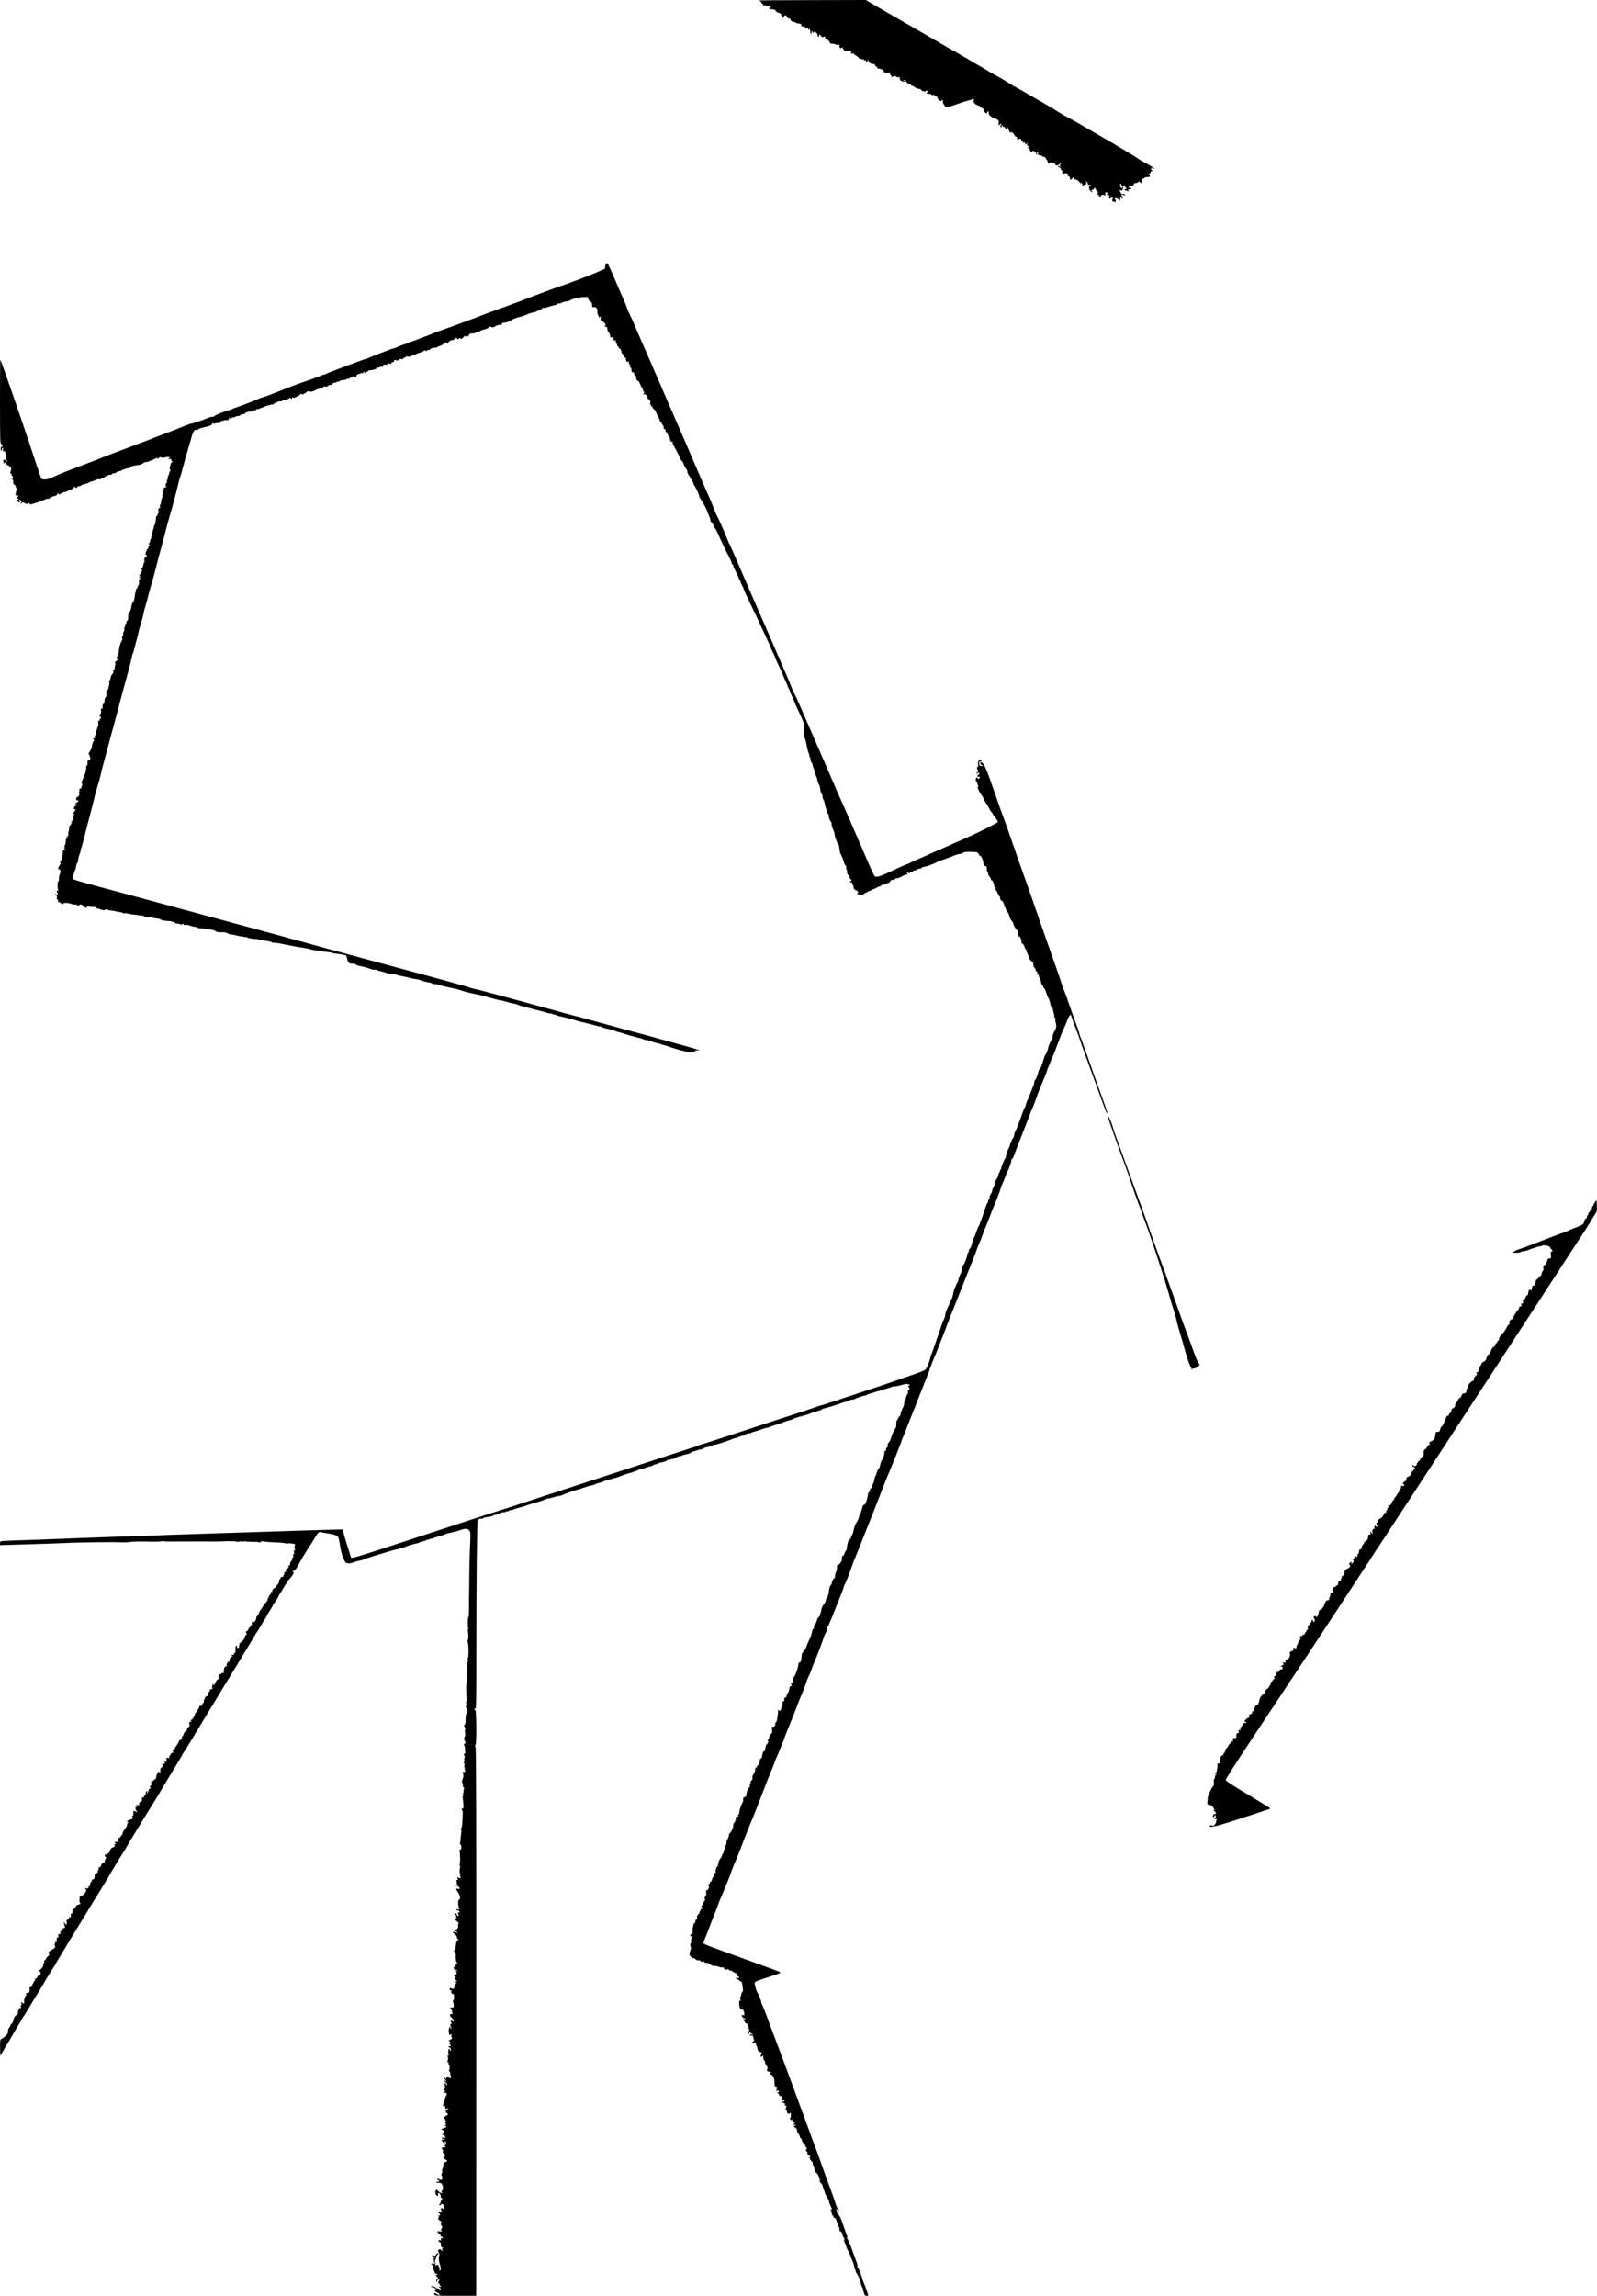 <?xml version="1.0" standalone="no"?>
<!DOCTYPE svg PUBLIC "-//W3C//DTD SVG 20010904//EN"
 "http://www.w3.org/TR/2001/REC-SVG-20010904/DTD/svg10.dtd">
<svg version="1.0" xmlns="http://www.w3.org/2000/svg"
 width="2400pt" height="3448pt" viewBox="0 0 2400 3448"
 preserveAspectRatio="xMidYMid meet">
<g transform="translate(0,3448) scale(0.1,-0.1)"
fill="#000000" stroke="none">
<path d="M11393 34473 c28 -3 40 -10 47 -27 5 -13 17 -26 26 -30 16 -6 16 -8
4 -16 -21 -13 -3 -12 22 1 15 8 19 8 14 0 -8 -12 3 -14 46 -11 14 1 29 -3 33
-9 3 -6 -1 -11 -9 -11 -9 0 -16 -7 -16 -16 0 -11 8 -15 28 -13 37 3 72 -10 72
-27 0 -7 18 -19 40 -25 28 -9 40 -18 40 -31 0 -10 6 -18 13 -18 8 0 7 -3 -3
-10 -20 -12 -9 -20 19 -13 13 3 20 11 17 19 -3 9 2 14 14 14 11 0 20 -5 20
-11 0 -16 26 -39 44 -39 9 0 16 -5 16 -11 0 -19 28 -39 53 -39 14 0 27 -5 29
-11 2 -6 17 -11 33 -11 36 0 56 -14 49 -33 -4 -10 2 -13 22 -12 21 1 31 -4 41
-23 10 -20 13 -21 13 -7 0 11 5 17 13 14 6 -2 11 -12 11 -21 -1 -9 2 -16 7
-16 5 0 9 8 9 17 0 39 17 -15 19 -60 1 -10 6 -15 12 -12 6 4 8 13 5 21 -8 20
11 17 23 -3 10 -17 10 -17 11 -1 0 15 4 16 25 6 16 -7 27 -22 31 -44 7 -36 24
-37 24 -2 0 19 2 19 25 -8 22 -25 27 -27 45 -16 18 11 20 10 20 -14 0 -14 4
-23 9 -19 12 7 67 -43 64 -59 -2 -6 13 -12 37 -13 23 0 46 -6 53 -12 7 -5 23
-7 36 -4 20 5 22 3 17 -14 -4 -12 -1 -25 9 -33 8 -7 15 -8 15 -3 0 5 7 10 15
10 8 0 12 -4 9 -8 -2 -4 5 -16 16 -27 16 -15 31 -18 70 -14 33 3 50 1 50 -7 0
-6 -3 -10 -8 -8 -4 1 -7 -2 -7 -8 0 -5 3 -9 7 -8 5 2 8 -5 8 -14 0 -15 2 -14
15 3 10 12 14 14 13 4 -2 -8 12 -22 31 -31 18 -10 40 -27 48 -39 10 -14 22
-20 34 -17 11 3 19 0 19 -6 0 -7 5 -5 10 3 8 13 10 12 10 -4 0 -14 5 -17 20
-13 17 4 20 2 15 -14 -10 -30 12 -22 23 9 8 21 11 23 11 7 1 -28 39 -58 73
-57 18 0 28 -4 28 -13 0 -8 9 -19 20 -25 11 -6 18 -15 15 -21 -4 -5 2 -9 13
-9 39 0 81 -21 84 -43 3 -20 8 -22 54 -19 30 2 55 -1 58 -7 4 -7 1 -8 -8 -5
-9 3 -16 1 -16 -5 0 -7 7 -14 16 -18 8 -3 13 -12 10 -19 -6 -17 -4 -17 28 -3
20 10 30 9 49 -4 18 -12 27 -13 36 -4 8 8 11 4 11 -15 0 -30 19 -49 55 -52 31
-4 34 11 3 17 -20 4 -19 4 5 6 15 0 27 -3 27 -8 0 -18 48 -62 55 -51 3 6 11 8
16 4 5 -3 7 -9 4 -14 -3 -4 9 -13 25 -19 17 -5 37 -17 45 -25 8 -8 33 -17 55
-21 26 -4 40 -12 40 -22 0 -9 6 -13 14 -10 7 3 19 0 26 -6 10 -9 14 -9 17 1 7
17 33 15 33 -3 0 -8 -4 -15 -10 -15 -5 0 -10 -4 -10 -8 0 -4 17 -9 38 -10 20
-2 38 -7 40 -12 5 -15 32 -12 33 3 0 6 4 2 9 -10 6 -14 18 -23 31 -23 11 0 19
-5 17 -12 -2 -6 6 -22 18 -35 22 -24 44 -30 44 -13 0 6 5 10 10 10 6 0 10 -13
10 -29 0 -16 7 -34 15 -41 8 -7 15 -19 15 -26 0 -22 47 -16 140 17 123 44 232
79 252 79 9 0 18 6 21 13 4 9 7 9 18 -1 12 -11 12 -14 -1 -23 -11 -8 -12 -12
-2 -16 6 -2 12 -11 12 -18 0 -13 57 -45 80 -45 6 0 9 -4 5 -9 -3 -5 -1 -12 5
-16 5 -3 10 0 10 7 0 7 7 2 16 -11 13 -18 18 -20 25 -10 7 11 9 9 10 -6 1 -11
1 -25 0 -31 -1 -6 8 -19 19 -29 17 -15 20 -16 20 -3 0 9 7 19 16 22 13 5 15 2
11 -15 -8 -29 42 -74 100 -91 46 -13 61 -37 50 -78 -6 -25 6 -26 29 -2 19 18
19 19 -3 -35 -3 -7 2 -13 11 -13 10 0 13 6 10 15 -4 8 -1 15 5 15 6 0 11 -7
11 -16 0 -10 6 -14 15 -10 8 3 15 2 15 -2 0 -4 5 -14 10 -22 8 -13 11 -12 24
5 13 16 15 17 16 4 0 -9 8 -31 17 -49 15 -30 17 -32 24 -14 7 19 8 19 8 -1 1
-14 4 -16 9 -7 6 8 15 0 31 -29 14 -24 28 -38 36 -35 9 3 12 -2 10 -14 -5 -23
14 -38 25 -20 10 17 40 5 40 -15 0 -8 5 -15 10 -15 6 0 10 -7 10 -16 0 -13 3
-14 14 -5 11 9 15 7 19 -9 3 -11 10 -20 17 -20 6 0 8 5 5 10 -3 6 -1 10 6 10
6 0 9 -8 6 -20 -3 -13 0 -20 9 -20 17 0 18 -17 2 -23 -9 -4 -8 -6 2 -6 9 -1
22 -17 29 -37 12 -33 14 -34 30 -20 15 14 19 14 39 0 12 -8 22 -22 22 -30 0
-8 5 -14 10 -14 14 0 13 13 -2 28 -9 9 -8 12 5 12 15 0 22 -18 18 -43 -1 -4 4
-7 11 -6 21 2 58 -13 58 -24 0 -6 3 -7 6 -4 10 10 44 -12 44 -28 0 -8 4 -15 9
-15 5 0 12 -14 16 -31 7 -29 7 -30 31 -14 15 10 24 11 24 4 0 -7 10 -9 25 -7
17 4 25 1 25 -8 0 -8 5 -14 11 -14 5 0 7 -5 4 -10 -4 -7 3 -8 22 -4 15 4 30
11 31 16 2 4 11 8 20 8 15 -1 14 -2 -2 -11 -13 -8 -15 -13 -6 -19 9 -5 9 -9 1
-14 -6 -4 -11 -2 -11 3 0 6 -4 11 -10 11 -18 0 -11 -18 10 -25 11 -3 20 -13
20 -21 0 -8 7 -17 15 -20 8 -4 12 -10 9 -15 -9 -14 6 -49 21 -49 7 0 15 5 17
11 2 7 13 9 27 4 15 -4 20 -12 17 -22 -4 -9 1 -17 14 -20 13 -3 20 -14 20 -29
0 -30 14 -31 34 -3 l14 21 12 -22 c6 -12 14 -19 17 -16 12 12 64 -26 78 -57
10 -22 13 -24 8 -7 -5 23 -4 24 11 11 10 -8 15 -23 13 -33 -6 -22 8 -24 17 -3
3 8 15 15 26 15 17 0 19 4 14 27 -7 26 -6 27 9 11 9 -9 17 -24 17 -33 0 -11 5
-15 15 -12 8 4 17 2 20 -4 4 -5 12 -6 18 -3 7 4 8 3 4 -2 -5 -5 -16 -9 -24 -9
-10 0 -17 -9 -18 -22 -2 -28 39 -81 49 -65 4 7 2 12 -3 12 -6 0 -11 5 -11 10
0 6 9 10 20 10 11 0 20 7 20 15 0 8 3 15 6 15 12 0 33 -35 34 -55 l1 -20 10
20 c7 15 8 11 6 -20 -2 -35 1 -40 17 -37 17 3 18 1 7 -11 -8 -10 -9 -17 -2
-22 6 -3 16 5 22 18 11 25 35 31 57 14 9 -7 12 -3 12 16 0 33 10 39 35 21 16
-12 17 -14 2 -14 -9 0 -17 -4 -17 -10 0 -5 12 -10 27 -10 19 0 24 -3 16 -11
-6 -6 -8 -19 -6 -30 5 -16 8 -17 20 -7 28 23 43 19 32 -10 -7 -17 -6 -29 1
-36 5 -5 10 -6 10 -2 0 5 7 3 15 -4 12 -10 16 -9 21 4 3 9 1 22 -5 30 -6 7 -8
15 -5 19 8 8 64 -13 64 -24 0 -5 5 -9 11 -9 5 0 7 4 4 10 -3 5 -2 18 4 27 9
17 10 17 17 -1 7 -19 8 -19 14 0 5 12 1 23 -9 31 -24 17 -5 28 25 14 20 -9 25
-9 22 1 -5 13 -9 14 -50 17 -12 0 -18 4 -15 8 4 3 0 14 -9 24 -9 10 -11 19 -5
23 5 4 13 1 16 -4 5 -7 12 -5 21 7 16 21 18 53 4 53 -5 0 -7 -7 -3 -16 5 -14
3 -15 -14 -6 -13 7 -20 22 -21 42 0 17 4 28 9 25 5 -4 9 -13 9 -21 0 -8 7 -14
15 -14 8 0 17 0 20 0 7 0 45 -38 45 -45 0 -3 -7 -5 -15 -5 -8 0 -15 -4 -15
-10 0 -5 8 -10 18 -10 10 0 24 -6 31 -12 11 -11 12 -8 7 17 -4 20 -3 25 3 16
10 -15 41 -8 41 9 0 5 -9 10 -20 10 -22 0 -26 10 -8 28 7 7 17 8 28 2 12 -6
21 -3 32 10 9 10 14 21 11 24 -4 3 5 6 20 6 14 0 32 7 40 15 13 13 16 13 27 0
14 -16 35 -21 25 -5 -11 18 7 60 26 60 10 0 19 5 19 10 0 6 18 10 40 10 28 0
40 4 40 14 0 8 -4 18 -10 21 -16 10 -12 28 5 21 10 -4 15 1 15 14 0 11 7 20
15 20 8 0 15 5 15 11 0 5 -4 7 -10 4 -5 -3 -10 3 -10 14 0 24 4 25 31 11 10
-6 19 -8 19 -5 0 8 -105 74 -171 106 -31 16 -63 35 -71 42 -12 12 -123 80
-293 181 -44 26 -87 51 -95 57 -15 9 -448 259 -565 327 -33 18 -89 49 -125 68
-72 38 -77 41 -170 100 -36 23 -141 85 -235 139 -93 54 -204 118 -245 141 -41
24 -106 61 -144 81 -38 21 -98 58 -135 82 -36 24 -91 56 -121 70 -30 15 -80
43 -110 62 -30 20 -113 69 -185 109 -71 41 -132 77 -135 80 -3 3 -16 11 -30
18 -14 6 -54 30 -90 51 -36 22 -81 48 -100 59 -39 20 -142 79 -275 157 -135
80 -505 293 -635 367 -63 36 -181 104 -262 152 l-146 86 -829 -2 c-455 -1
-811 -3 -790 -5z"/>
<path d="M9100 30501 c-6 -16 -9 -34 -6 -39 3 -5 0 -14 -7 -19 -14 -11 -246
-107 -352 -146 -38 -14 -119 -44 -180 -67 -60 -23 -123 -45 -140 -50 -16 -5
-79 -27 -140 -50 -60 -23 -148 -56 -195 -73 -47 -17 -89 -33 -95 -37 -5 -3
-30 -13 -55 -20 -25 -7 -49 -17 -55 -20 -5 -4 -32 -14 -60 -24 -27 -10 -59
-21 -70 -26 -34 -13 -97 -37 -170 -63 -243 -87 -332 -120 -351 -129 -12 -5
-52 -21 -90 -35 -112 -40 -167 -60 -199 -73 -37 -16 -140 -53 -300 -109 -66
-23 -131 -47 -145 -55 -14 -7 -54 -23 -90 -36 -36 -12 -83 -30 -105 -39 -22
-10 -71 -28 -110 -41 -38 -12 -74 -26 -80 -30 -5 -4 -22 -10 -38 -14 -15 -4
-52 -18 -82 -31 -29 -14 -58 -25 -64 -25 -6 0 -41 -12 -78 -26 -38 -14 -84
-32 -103 -39 -114 -44 -197 -77 -212 -85 -10 -6 -23 -10 -29 -10 -6 0 -38 -11
-72 -24 -34 -13 -114 -42 -177 -65 -123 -45 -122 -45 -190 -72 -25 -9 -67 -26
-95 -36 -27 -10 -60 -24 -72 -31 -12 -7 -30 -12 -40 -12 -11 0 -28 -7 -39 -15
-10 -8 -25 -15 -32 -15 -8 0 -28 -6 -45 -14 -18 -8 -59 -24 -92 -35 -123 -40
-233 -80 -310 -111 -44 -18 -100 -40 -125 -50 -109 -44 -261 -100 -271 -100
-5 0 -29 -8 -52 -19 -72 -32 -269 -109 -327 -127 -30 -9 -61 -21 -68 -27 -7
-5 -29 -13 -50 -18 -56 -11 -216 -75 -220 -88 -2 -6 -16 -11 -32 -11 -25 0
-51 -8 -135 -45 -16 -7 -52 -18 -80 -25 -27 -7 -54 -17 -60 -21 -5 -5 -19 -9
-32 -9 -12 0 -64 -17 -115 -39 -79 -33 -161 -65 -348 -136 -19 -7 -55 -21 -80
-30 -25 -9 -58 -22 -75 -30 -16 -7 -111 -43 -210 -80 -99 -37 -245 -92 -325
-122 -80 -30 -154 -58 -165 -63 -11 -5 -45 -19 -75 -30 -30 -11 -64 -25 -75
-30 -11 -5 -58 -23 -105 -40 -47 -17 -112 -42 -145 -55 -33 -12 -108 -41 -166
-64 -59 -22 -144 -59 -190 -81 -87 -42 -166 -54 -187 -27 -5 6 -35 91 -67 187
-79 244 -161 485 -255 760 -45 129 -94 273 -110 320 -16 47 -45 130 -65 185
-19 55 -53 151 -75 214 -22 63 -42 116 -45 119 -3 3 -5 -277 -5 -621 1 -611 1
-628 20 -647 23 -23 27 -45 7 -37 -9 3 -14 -6 -15 -29 -2 -19 2 -34 8 -34 5 0
10 12 10 26 0 15 4 23 11 18 6 -3 8 -17 4 -31 -5 -20 -3 -24 9 -20 20 8 27 -5
32 -56 4 -52 8 -69 17 -84 4 -6 3 -14 -2 -17 -5 -3 -11 3 -14 13 -3 15 -11 18
-27 14 -14 -4 -18 -9 -11 -16 5 -5 7 -16 4 -23 -3 -8 -1 -14 5 -14 6 0 12 6
15 13 2 7 10 0 17 -15 8 -16 21 -28 32 -28 10 0 18 -7 18 -15 0 -8 7 -15 16
-15 17 0 16 -33 -1 -72 -5 -13 -2 -18 11 -19 11 0 14 -3 7 -6 -9 -3 -7 -11 7
-26 26 -27 25 -37 -2 -38 -16 0 -18 -2 -8 -6 22 -9 30 -24 30 -59 0 -23 5 -33
20 -37 13 -3 18 -10 14 -21 -3 -9 -2 -16 4 -16 13 0 22 -39 11 -46 -5 -3 -9
-11 -8 -17 1 -7 -1 -20 -6 -31 -9 -20 10 -37 32 -29 9 4 11 0 7 -11 -3 -9 -10
-16 -15 -16 -5 0 -9 -5 -9 -11 0 -6 7 -9 15 -5 8 3 15 1 15 -5 0 -5 -7 -12
-16 -16 -13 -5 -12 -8 5 -24 27 -25 33 -24 25 6 -4 15 -2 25 5 25 6 0 10 -6 9
-12 -2 -7 3 -12 10 -10 10 2 10 -2 2 -17 -15 -28 -12 -39 5 -18 13 18 15 18
45 1 25 -15 34 -16 50 -6 17 10 21 10 26 -2 5 -14 14 -14 44 -4 8 3 40 13 70
22 30 9 78 27 105 40 28 13 51 20 53 15 2 -5 16 0 30 11 15 11 36 22 47 24 45
9 65 19 65 32 0 17 17 19 22 2 3 -8 15 -5 36 11 18 12 40 21 49 20 10 -2 34 7
53 19 19 12 43 22 52 22 9 0 24 10 32 22 12 17 18 20 28 10 16 -16 29 -15 26
1 -2 7 10 13 29 15 18 2 33 7 33 12 0 5 25 14 56 21 31 7 62 19 69 26 8 7 23
13 34 13 11 0 36 9 54 19 21 12 44 17 62 13 19 -3 26 -1 21 7 -5 7 3 11 22 11
18 0 32 6 36 16 3 8 10 13 15 10 5 -3 14 1 21 9 7 8 28 15 47 15 20 0 32 4 28
10 -6 9 16 15 39 11 5 -1 12 3 16 9 4 6 13 12 21 13 8 2 20 6 26 10 7 5 17 5
23 2 5 -3 10 -1 10 4 0 6 4 11 9 11 5 0 22 5 38 12 32 13 39 14 72 16 13 1 21
5 18 9 -12 12 39 30 102 36 44 4 69 11 85 26 12 12 36 21 52 21 16 0 40 7 52
16 12 8 27 12 32 9 6 -3 10 -2 10 2 0 5 17 15 38 23 54 22 59 23 42 11 -9 -6
-10 -11 -3 -11 6 0 18 7 27 15 15 16 31 21 22 7 -6 -10 67 -8 83 3 7 4 24 4
39 0 l27 -8 -25 -7 c-24 -8 -22 -9 23 -14 6 0 12 -8 12 -16 0 -8 7 -18 15 -22
13 -6 13 -7 0 -7 -9 -1 -21 -18 -28 -41 -16 -52 -16 -84 1 -73 6 4 4 -5 -6
-20 -9 -15 -15 -27 -13 -27 3 0 -2 -16 -10 -35 -8 -19 -14 -37 -14 -40 1 -28
-2 -34 -12 -31 -7 1 -10 1 -5 -1 12 -7 8 -41 -7 -56 -9 -8 -11 -19 -6 -27 12
-19 1 -40 -17 -33 -13 5 -15 2 -10 -16 3 -14 0 -24 -9 -28 -11 -4 -13 -14 -8
-39 5 -25 3 -34 -7 -34 -11 0 -11 -3 1 -10 13 -8 13 -11 1 -19 -7 -5 -16 -32
-19 -60 -2 -28 -9 -51 -14 -51 -6 0 -7 -11 -4 -25 4 -17 2 -24 -5 -23 -7 2
-15 -9 -20 -24 -6 -22 -4 -28 9 -29 10 0 12 -3 5 -5 -7 -3 -17 -21 -23 -40 -6
-19 -15 -32 -20 -29 -4 3 -7 -1 -6 -8 3 -36 -16 -137 -26 -131 -6 4 -9 1 -6
-7 3 -8 -3 -35 -13 -61 -9 -26 -15 -57 -12 -68 3 -12 0 -20 -7 -20 -7 0 -10
-7 -7 -15 4 -8 2 -17 -2 -20 -5 -2 -12 -21 -15 -40 -4 -19 -12 -35 -18 -35 -9
0 -9 -3 0 -12 15 -15 16 -32 2 -23 -9 5 -12 -8 -9 -31 0 -4 -4 -10 -11 -14 -6
-4 -17 -25 -25 -46 -12 -33 -12 -41 1 -50 20 -16 18 -24 -7 -24 -12 0 -19 -5
-16 -12 2 -7 0 -21 -4 -30 -6 -10 -5 -19 2 -24 8 -5 8 -8 0 -14 -7 -3 -14 -24
-18 -46 -3 -21 -12 -43 -20 -47 -11 -7 -12 -12 -2 -23 10 -12 8 -17 -6 -28
-10 -7 -15 -18 -11 -24 3 -6 -2 -15 -11 -21 -17 -9 -17 -11 2 -26 17 -14 17
-16 3 -11 -10 3 -18 1 -18 -4 0 -6 5 -10 10 -10 6 0 10 -4 10 -10 0 -5 -6 -10
-13 -10 -9 0 -11 -12 -9 -40 3 -29 -1 -47 -13 -60 -9 -10 -14 -24 -10 -30 3
-6 1 -9 -7 -8 -8 2 -13 -7 -14 -22 0 -14 -3 -31 -8 -38 -4 -6 -9 -35 -12 -64
-3 -29 -9 -58 -15 -64 -5 -6 -5 -14 -1 -18 4 -4 0 -6 -8 -4 -10 2 -16 -10 -21
-42 -7 -47 -27 -113 -28 -95 -1 6 -7 -1 -14 -15 -7 -14 -12 -46 -11 -72 1 -31
-2 -46 -10 -45 -6 1 -12 -10 -14 -25 -2 -16 -8 -28 -13 -28 -5 0 -9 -11 -9
-24 0 -14 -5 -28 -11 -32 -7 -4 -8 -9 -1 -13 7 -4 4 -20 -8 -46 -11 -24 -15
-42 -9 -46 6 -3 3 -11 -5 -19 -10 -8 -14 -21 -10 -37 4 -14 1 -31 -8 -41 -18
-21 -41 -105 -42 -155 -1 -21 -8 -42 -15 -47 -11 -6 -10 -9 5 -13 16 -4 17 -5
2 -6 -10 0 -18 -5 -18 -10 0 -5 -3 -17 -7 -27 -4 -12 -3 -15 5 -10 7 4 12 4
12 -1 -1 -15 -27 -43 -40 -43 -9 0 -10 -3 -1 -14 8 -10 9 -21 1 -42 -6 -15 -9
-33 -6 -40 3 -8 -4 -20 -15 -28 -13 -9 -16 -15 -8 -18 9 -3 7 -12 -7 -34 -10
-16 -21 -31 -24 -34 -3 -3 -6 -18 -8 -34 -2 -17 -11 -36 -20 -43 -10 -7 -12
-12 -5 -13 7 0 11 -6 8 -12 -2 -7 -6 -33 -9 -58 -4 -25 -11 -46 -16 -48 -6 -2
-10 -10 -10 -18 0 -9 -3 -13 -8 -10 -4 2 -6 -14 -3 -36 2 -28 -1 -43 -11 -49
-8 -4 -15 -26 -17 -51 -1 -26 -8 -46 -17 -51 -8 -5 -14 -18 -13 -30 3 -42 0
-50 -14 -39 -9 8 -11 1 -8 -34 1 -25 -1 -44 -7 -44 -5 0 -12 -9 -15 -20 -3
-12 0 -20 7 -20 6 0 12 -9 12 -20 0 -12 -5 -19 -12 -16 -7 3 -10 -3 -7 -15 4
-14 1 -18 -10 -13 -13 5 -15 0 -10 -30 3 -22 0 -48 -10 -68 -8 -18 -18 -52
-22 -75 -4 -24 -11 -46 -16 -49 -6 -3 -7 -15 -3 -26 5 -17 3 -20 -10 -15 -18
7 -21 -4 -5 -20 7 -7 6 -14 -4 -24 -7 -8 -17 -32 -21 -54 -4 -22 -8 -46 -10
-52 -1 -7 -14 -31 -28 -53 -21 -31 -24 -40 -11 -40 9 0 13 -6 9 -15 -3 -8 -2
-15 3 -15 4 0 8 -14 8 -30 0 -25 -4 -30 -21 -28 -19 3 -21 -2 -20 -39 0 -30
-3 -43 -13 -43 -9 0 -12 -9 -8 -29 3 -17 1 -32 -5 -36 -5 -3 -7 -12 -3 -20 3
-9 -3 -27 -13 -43 -10 -15 -18 -30 -16 -34 1 -4 -6 -24 -15 -45 -20 -46 -22
-56 -8 -65 7 -5 6 -14 -3 -28 -7 -11 -10 -25 -7 -29 2 -5 -5 -11 -16 -14 -16
-4 -20 -11 -16 -26 3 -12 1 -24 -5 -27 -7 -4 -6 -9 1 -13 14 -9 -8 -61 -26
-61 -7 0 -13 -3 -14 -7 0 -5 -2 -16 -4 -25 -2 -12 3 -18 16 -18 10 0 19 -3 19
-6 0 -10 -28 -34 -39 -34 -6 0 -11 -5 -11 -11 0 -6 7 -8 16 -5 19 7 8 -14 -18
-32 -23 -17 -25 -54 -2 -45 14 5 15 3 4 -18 -7 -13 -18 -27 -24 -31 -8 -6 -6
-11 4 -18 13 -9 13 -10 0 -10 -13 0 -13 -1 0 -10 10 -7 11 -10 2 -10 -8 0 -11
-12 -8 -36 3 -29 0 -37 -15 -41 -21 -6 -26 -23 -7 -23 6 0 4 -6 -7 -13 -10 -8
-15 -19 -11 -25 4 -7 2 -10 -6 -7 -10 4 -15 -4 -16 -27 -4 -47 -7 -67 -14 -73
-3 -3 -4 -19 -2 -35 3 -25 0 -30 -19 -31 -20 0 -21 -1 -2 -8 18 -7 18 -8 1
-18 -12 -7 -18 -22 -18 -48 0 -21 -7 -49 -14 -61 -12 -18 -12 -23 -2 -27 10
-4 10 -6 -1 -6 -11 -1 -11 -4 -1 -16 12 -15 11 -16 -12 -19 -8 0 -13 -16 -14
-36 -1 -49 -23 -133 -37 -143 -9 -7 -9 -10 0 -13 9 -4 4 -18 -14 -45 -20 -30
-23 -43 -15 -51 7 -7 12 -8 12 -2 0 5 6 -2 14 -16 11 -21 11 -29 -1 -47 -7
-13 -11 -23 -7 -23 4 0 2 -6 -4 -12 -5 -7 -8 -30 -7 -51 2 -21 -1 -35 -6 -31
-15 9 -19 -115 -4 -135 7 -11 7 -13 -2 -8 -14 9 -30 -13 -16 -22 11 -7 14 -41
3 -41 -3 0 -11 5 -18 12 -9 9 -12 9 -12 0 0 -7 7 -15 16 -19 11 -4 13 -13 9
-34 -5 -22 -3 -29 8 -29 10 0 13 -7 10 -21 -4 -15 -2 -20 10 -17 8 2 24 -7 35
-20 16 -18 21 -20 26 -7 7 20 71 20 130 0 24 -8 51 -12 60 -9 9 3 16 1 16 -5
0 -5 13 -9 29 -8 16 1 27 5 24 10 -6 10 2 9 31 -4 14 -7 23 -16 20 -20 -3 -5
2 -9 10 -9 9 0 16 -5 16 -12 0 -6 8 -4 20 7 13 11 25 15 37 10 10 -5 37 -7 61
-6 31 1 44 -3 48 -14 4 -9 13 -14 21 -11 8 3 24 0 35 -8 11 -8 27 -12 34 -9 8
3 14 0 14 -6 0 -8 7 -7 22 3 17 12 26 13 42 4 12 -7 43 -13 69 -14 27 -2 55
-8 62 -14 10 -8 15 -7 19 2 5 10 7 10 12 1 3 -7 19 -13 34 -13 16 0 32 -5 35
-11 4 -6 14 -8 22 -5 8 4 32 2 54 -4 21 -6 60 -12 86 -15 45 -4 91 -11 103
-15 3 -1 13 -1 23 0 10 1 25 -4 32 -10 16 -14 75 -20 75 -9 0 5 16 1 36 -7 20
-8 55 -16 79 -18 24 -1 50 -8 59 -15 15 -13 77 -23 148 -25 14 -1 24 -5 21
-10 -3 -4 4 -5 16 -1 14 4 23 1 27 -9 4 -10 18 -16 36 -16 16 0 39 -5 50 -11
16 -8 23 -8 29 2 8 11 11 11 20 -4 7 -12 15 -15 26 -9 10 6 34 3 67 -9 28 -11
63 -19 78 -19 14 0 28 -4 30 -10 2 -5 28 -11 58 -12 30 -1 59 -4 65 -7 5 -3
17 -6 25 -6 58 -2 130 -19 130 -30 0 -12 48 -18 127 -16 13 0 39 -8 59 -19 19
-11 39 -18 43 -15 5 2 33 -2 62 -9 62 -16 150 -31 163 -28 4 2 13 -1 20 -7 12
-9 111 -27 136 -23 8 1 24 -3 35 -7 11 -5 58 -14 104 -19 46 -6 87 -15 91 -21
3 -6 22 -11 41 -10 19 1 88 -9 154 -24 102 -21 201 -40 290 -53 40 -6 81 -15
110 -24 17 -5 59 -12 94 -15 35 -3 68 -8 73 -12 6 -3 37 -7 70 -10 34 -2 68
-8 77 -13 9 -5 44 -11 76 -14 33 -3 75 -10 93 -15 18 -5 36 -9 39 -8 4 1 13
-22 20 -52 14 -66 30 -77 102 -73 8 0 20 -6 28 -13 7 -8 30 -17 51 -21 44 -7
110 -24 142 -36 48 -19 82 -26 95 -21 9 3 21 1 28 -5 6 -6 30 -13 51 -17 21
-4 62 -16 90 -26 28 -11 70 -19 94 -19 24 0 51 -4 60 -9 9 -5 58 -17 107 -26
50 -10 97 -20 105 -23 17 -6 28 -9 90 -18 25 -4 50 -10 55 -14 6 -4 24 -11 40
-15 17 -4 39 -9 50 -12 11 -3 35 -7 53 -10 18 -3 35 -9 38 -14 3 -5 23 -9 45
-9 22 0 52 -6 67 -14 15 -7 77 -23 137 -35 109 -22 140 -30 223 -58 24 -8 96
-26 160 -39 64 -14 124 -27 132 -29 8 -2 40 -11 70 -20 106 -31 155 -43 200
-50 25 -4 65 -14 90 -22 45 -15 55 -17 119 -29 19 -4 46 -13 60 -20 14 -8 34
-14 44 -14 10 0 52 -11 95 -25 42 -13 122 -34 177 -46 55 -13 104 -26 110 -31
5 -4 24 -8 41 -8 18 0 36 -5 39 -10 4 -6 10 -8 14 -5 5 2 22 -2 38 -10 17 -8
43 -17 59 -19 31 -4 219 -53 244 -63 8 -4 40 -12 70 -19 88 -20 212 -52 253
-64 20 -6 42 -8 47 -5 6 3 10 2 10 -3 0 -9 31 -21 70 -28 29 -5 145 -39 155
-45 6 -4 26 -10 45 -13 19 -4 58 -16 85 -26 28 -10 101 -31 163 -46 61 -15
112 -30 112 -34 0 -3 19 -7 41 -9 23 -1 58 -10 78 -20 20 -10 56 -22 81 -26
25 -4 50 -11 55 -15 6 -4 26 -11 45 -14 19 -4 51 -13 70 -21 56 -21 201 -64
243 -71 20 -3 37 -9 37 -13 0 -3 26 -6 57 -5 40 1 60 6 69 18 8 12 19 15 38
10 14 -3 26 -4 26 -1 0 7 -85 33 -262 82 -71 19 -183 50 -251 69 -67 19 -176
49 -242 67 -193 51 -297 79 -350 94 -47 13 -241 66 -365 100 -30 8 -102 28
-160 44 -58 16 -177 48 -265 70 -88 23 -180 48 -205 56 -25 8 -124 35 -220 60
-96 26 -195 53 -220 60 -25 8 -133 37 -240 66 -107 28 -274 73 -370 99 -96 27
-202 54 -235 60 -33 7 -67 16 -76 21 -19 10 -517 147 -1124 309 -92 25 -171
46 -235 64 -25 7 -142 38 -260 70 -118 32 -345 94 -505 137 -415 114 -556 153
-760 208 -99 26 -306 83 -460 125 -555 151 -1284 348 -1485 402 -669 179 -993
267 -1055 287 -68 21 -70 23 -67 52 3 28 13 64 32 110 5 11 12 38 15 60 4 22
12 43 18 47 6 3 11 24 12 45 1 21 9 55 18 75 9 21 17 44 17 52 0 9 7 37 16 63
9 26 22 73 29 103 15 63 82 326 115 445 12 44 31 118 42 165 18 82 34 140 77
280 11 36 22 81 26 100 3 19 15 67 25 105 11 39 26 97 35 130 23 88 61 229 84
315 47 169 103 377 108 400 7 30 54 207 144 535 23 83 45 168 50 190 4 22 12
52 18 66 5 15 7 29 5 32 -3 3 1 18 9 34 8 15 22 62 32 103 10 41 26 103 36
137 11 34 19 70 19 79 0 9 15 66 34 128 19 61 38 129 41 151 4 22 13 60 20 85
21 68 46 159 60 220 8 30 25 93 39 140 15 47 30 101 35 120 18 73 53 208 72
280 11 41 26 98 34 125 7 28 23 86 35 130 12 44 31 116 42 160 10 44 30 116
43 160 13 44 31 106 40 138 8 31 22 83 31 115 26 94 75 284 84 330 5 23 14 50
19 60 5 9 25 82 46 162 20 80 57 209 81 288 24 78 44 147 44 153 0 6 9 32 21
58 17 41 24 47 43 44 13 -3 30 2 38 11 9 8 51 23 93 31 84 18 115 32 115 54 0
10 3 11 13 2 8 -6 17 -8 21 -4 4 4 19 8 34 9 61 2 64 4 58 20 -5 13 -2 15 14
11 11 -3 20 -1 20 4 0 5 20 9 45 9 39 0 45 3 45 21 0 19 2 20 16 8 13 -11 17
-10 25 4 5 9 16 14 24 10 9 -3 23 1 32 8 8 8 26 12 38 11 12 -2 28 4 35 12 7
9 25 16 41 16 16 0 29 4 29 8 0 15 49 32 89 32 23 0 44 6 51 15 11 13 15 13
21 3 6 -10 9 -8 9 6 0 13 5 17 20 13 11 -3 22 -2 25 3 2 4 25 13 50 20 25 7
45 16 45 21 0 5 7 6 15 3 8 -4 15 -1 15 5 0 6 7 8 15 5 8 -4 22 -1 30 6 8 6
19 9 26 5 6 -4 15 -1 20 6 4 8 12 14 16 14 4 1 22 8 39 17 17 9 41 14 52 11
13 -3 22 -1 22 6 0 6 13 11 28 11 15 0 33 5 40 12 7 7 12 8 12 3 0 -4 10 0 21
11 16 14 23 15 26 7 7 -19 23 -16 23 5 0 13 2 14 9 4 6 -11 18 -9 57 9 27 13
53 29 57 36 6 10 13 10 28 3 13 -7 19 -7 19 0 0 5 5 10 12 10 6 0 21 9 33 20
17 16 27 18 52 11 25 -7 39 -4 73 15 23 13 56 25 74 27 39 5 58 15 51 27 -3 5
10 7 28 4 24 -3 40 2 55 16 13 12 22 15 24 8 2 -6 15 0 30 15 15 15 33 24 41
21 8 -3 18 -1 22 5 3 6 17 11 31 11 13 0 24 5 24 10 0 6 15 10 34 10 18 0 46
6 61 14 15 8 34 12 43 9 11 -5 13 -3 7 7 -6 10 -4 12 8 7 11 -4 24 2 37 15 11
12 23 18 27 15 3 -4 0 -7 -8 -7 -12 0 -12 -2 0 -9 20 -13 41 -2 41 19 0 12 10
20 34 24 19 4 37 12 39 19 4 9 6 9 6 0 1 -18 21 -16 21 2 0 8 5 15 11 15 5 0
7 -4 4 -10 -3 -5 1 -10 10 -10 10 0 13 5 9 12 -5 8 0 9 14 6 15 -4 22 -2 22 8
0 9 11 14 33 14 17 0 49 6 69 13 31 11 35 16 25 26 -10 11 -8 12 8 3 15 -7 25
-7 38 3 10 7 27 10 38 8 16 -5 20 -1 17 13 -2 16 3 19 35 18 25 -1 37 3 37 12
0 10 6 11 25 4 23 -9 29 -6 26 13 0 4 7 7 18 7 11 0 21 9 24 21 4 16 9 19 23
11 19 -11 54 -4 54 10 0 5 15 8 33 6 22 -2 31 1 29 10 -1 7 5 12 15 10 10 -2
17 2 16 9 -2 9 10 11 43 8 33 -3 47 0 51 11 3 8 15 14 27 14 12 0 26 4 32 9 5
5 35 16 67 26 31 10 57 22 57 26 0 14 30 10 30 -3 1 -8 6 -5 15 6 8 10 19 15
25 11 7 -4 16 -1 21 6 4 8 12 14 16 15 4 0 16 4 26 8 9 5 23 6 31 3 7 -3 24 2
37 11 13 9 25 16 27 14 6 -6 72 28 72 38 0 6 4 9 9 5 5 -3 12 -1 16 5 10 16
25 12 26 -7 0 -14 2 -15 6 -3 11 29 52 58 73 53 11 -3 20 0 20 6 0 6 7 11 15
11 8 0 15 5 15 10 0 6 5 10 11 10 6 0 9 -7 6 -14 -6 -16 16 -12 41 7 8 6 12 6
12 -2 0 -18 18 -13 46 15 21 22 28 24 36 13 7 -11 11 -11 15 -1 2 6 9 9 15 6
5 -3 12 3 15 15 4 15 14 21 37 23 49 2 54 3 62 11 4 4 18 7 30 7 13 0 27 6 31
14 4 7 33 19 63 26 30 7 63 21 73 31 14 15 22 17 37 9 17 -9 48 -4 60 9 11 12
70 29 70 20 0 -6 8 -5 20 1 11 6 18 15 15 21 -4 5 4 10 17 11 22 1 37 4 48 8
3 1 13 3 22 5 10 2 31 13 48 25 28 20 70 35 167 60 17 4 52 18 78 30 25 12 64
24 88 27 23 4 53 14 66 24 13 11 32 19 41 19 10 0 21 7 24 16 4 9 13 14 21 10
9 -3 49 6 90 19 40 14 83 25 94 25 12 0 21 6 21 14 0 9 8 12 24 9 13 -3 35 2
48 11 13 9 47 18 74 21 27 2 53 11 60 19 6 9 14 13 17 9 4 -3 12 -1 19 4 20
16 84 23 97 10 8 -8 11 -7 11 6 0 14 9 17 43 16 23 -1 49 0 57 2 8 2 14 -3 15
-11 0 -21 27 -60 41 -60 12 0 24 -31 24 -66 0 -17 5 -20 25 -16 34 6 56 -22
53 -70 -1 -21 3 -43 10 -50 7 -7 12 -18 12 -26 0 -12 2 -12 17 -1 15 13 16 11
10 -11 -6 -23 4 -57 14 -49 7 6 43 -25 55 -46 9 -16 8 -23 -5 -32 -14 -11 -13
-12 9 -10 22 2 25 -2 28 -36 2 -21 9 -40 17 -43 13 -5 31 -59 27 -78 -2 -4 9
-5 23 -2 22 6 25 3 25 -23 0 -24 3 -28 20 -24 16 4 19 2 14 -11 -4 -10 1 -25
11 -36 9 -10 14 -24 10 -30 -3 -6 -1 -9 7 -8 7 2 13 -4 13 -12 0 -8 9 -20 20
-25 12 -6 21 -22 22 -40 1 -16 9 -35 18 -41 8 -6 15 -19 15 -29 0 -9 9 -19 20
-22 13 -4 19 -11 16 -22 -3 -9 2 -25 10 -36 13 -17 16 -18 24 -5 8 12 10 10
10 -9 0 -14 8 -33 17 -43 15 -17 15 -20 3 -28 -13 -8 -12 -10 3 -10 13 0 17
-8 17 -35 0 -28 4 -35 19 -35 14 0 21 -8 23 -27 2 -16 8 -27 16 -25 7 1 12 -9
12 -25 0 -32 9 -47 31 -55 8 -3 21 -24 29 -47 7 -23 16 -41 20 -41 7 0 22 -33
24 -55 1 -5 8 -15 16 -22 10 -9 11 -12 3 -13 -7 0 -13 -8 -13 -17 0 -13 3 -14
8 -5 11 17 52 -22 52 -49 0 -12 8 -23 19 -26 21 -5 35 -54 19 -64 -5 -4 -3 -9
6 -12 9 -4 13 -13 10 -22 -5 -11 -2 -14 12 -8 12 4 15 3 10 -6 -5 -7 2 -19 17
-31 13 -11 30 -34 37 -52 18 -49 34 -82 42 -88 4 -3 9 -16 11 -29 2 -13 11
-29 20 -36 9 -7 17 -17 17 -22 0 -6 6 -16 14 -22 8 -7 12 -20 9 -30 -3 -13 2
-21 15 -25 14 -5 18 -13 15 -26 -4 -14 0 -20 11 -20 9 0 16 -8 16 -19 0 -10 9
-30 20 -44 12 -14 22 -39 23 -55 2 -23 6 -28 21 -24 12 3 17 1 13 -6 -4 -5 4
-30 17 -54 64 -115 96 -180 92 -187 -3 -4 8 -21 24 -36 17 -16 30 -34 30 -41
0 -15 30 -73 48 -92 6 -7 12 -24 12 -36 0 -13 8 -34 18 -47 9 -13 23 -35 30
-48 8 -13 22 -39 33 -57 10 -19 16 -34 12 -34 -3 0 1 -8 9 -17 23 -27 78 -149
78 -172 0 -12 5 -21 10 -21 6 0 10 -7 10 -15 0 -8 4 -15 9 -15 8 0 91 -158 91
-173 0 -4 11 -31 25 -62 14 -31 23 -60 20 -66 -4 -5 5 -21 19 -34 15 -14 29
-38 32 -55 4 -16 11 -30 16 -30 8 0 43 -71 88 -175 14 -34 109 -229 119 -245
17 -27 51 -106 51 -118 0 -7 5 -12 10 -12 6 0 10 -7 10 -15 0 -8 4 -23 10 -33
31 -57 80 -165 80 -178 0 -7 5 -14 10 -14 6 0 10 -8 10 -18 0 -10 6 -26 13
-37 7 -11 19 -36 27 -55 20 -56 47 -114 132 -290 44 -91 88 -183 98 -205 18
-42 60 -132 128 -275 22 -47 43 -96 47 -109 4 -14 20 -50 36 -80 16 -31 29
-59 29 -64 0 -8 12 -34 86 -194 19 -40 34 -75 34 -77 0 -3 18 -44 40 -91 22
-47 40 -92 40 -100 0 -8 4 -17 10 -20 5 -3 15 -25 21 -48 6 -23 19 -53 28 -67
9 -14 23 -43 30 -65 7 -22 32 -80 55 -130 106 -224 108 -231 96 -316 -6 -42
-6 -76 -1 -87 18 -33 39 -107 46 -157 4 -27 15 -72 26 -99 10 -27 16 -53 13
-58 -3 -4 0 -8 5 -8 6 0 11 -15 11 -34 0 -18 7 -39 15 -46 8 -6 14 -15 13 -18
-2 -11 14 -64 28 -91 8 -14 14 -36 14 -49 0 -13 8 -37 17 -55 9 -18 16 -36 15
-40 -3 -11 21 -80 30 -87 4 -3 9 -21 11 -40 8 -61 19 -100 29 -100 5 0 8 -6 7
-12 -3 -17 11 -70 23 -84 5 -7 11 -28 13 -48 3 -20 12 -53 20 -72 8 -20 15
-43 15 -51 0 -8 7 -21 16 -30 8 -9 13 -22 10 -29 -6 -15 22 -84 38 -95 5 -4 6
-16 3 -28 -3 -12 -1 -21 5 -21 5 0 7 -3 4 -8 -2 -4 3 -23 11 -42 9 -19 17 -39
18 -45 1 -5 3 -12 4 -15 1 -3 4 -20 7 -39 2 -19 11 -48 19 -64 8 -17 15 -35
15 -40 0 -5 7 -15 15 -21 8 -6 17 -35 20 -69 3 -32 9 -65 14 -75 25 -45 51
-110 55 -137 3 -16 13 -35 22 -42 10 -7 14 -20 11 -33 -3 -11 -1 -23 4 -26 5
-3 9 -21 9 -40 0 -23 6 -38 20 -46 11 -7 20 -23 20 -35 0 -12 8 -27 18 -33 16
-9 16 -11 -2 -21 -15 -9 -16 -13 -5 -20 8 -5 17 -3 22 4 6 8 7 5 3 -7 -4 -11
0 -26 10 -37 9 -10 14 -25 11 -33 -5 -13 21 -46 37 -46 4 0 14 -7 23 -15 12
-12 13 -19 3 -30 -7 -8 -11 -15 -9 -16 2 -1 23 -3 47 -5 33 -3 47 1 63 17 11
11 24 17 29 14 6 -4 13 1 16 9 3 9 17 16 29 16 13 0 25 4 27 10 2 5 12 11 23
13 11 1 31 10 45 19 14 9 37 20 52 23 15 4 32 13 39 21 7 8 20 12 30 9 11 -4
19 -2 19 4 0 5 15 13 34 16 21 4 38 16 47 31 10 19 19 24 35 20 14 -4 24 -1
28 9 3 9 18 15 36 15 16 0 52 14 80 31 28 17 57 28 65 25 18 -7 20 5 3 22 -9
9 -4 10 20 3 23 -7 30 -6 26 4 -4 9 2 11 20 8 19 -4 26 -1 26 10 0 9 10 15 25
15 14 0 34 7 44 16 10 9 25 14 35 10 9 -3 16 -2 16 4 0 9 29 22 60 27 22 3 61
15 95 30 17 7 45 18 63 25 17 7 32 16 32 19 0 4 24 13 53 20 28 8 61 18 72 24
11 6 27 12 35 13 8 2 23 7 35 12 75 34 106 44 149 48 17 1 35 9 41 17 8 11 33
14 112 14 56 -1 99 -5 97 -9 -3 -4 2 -8 10 -8 9 0 16 -9 16 -20 0 -11 7 -20
15 -20 19 0 46 -52 50 -96 3 -38 20 -64 41 -64 10 0 14 -13 14 -39 0 -22 5
-43 10 -46 6 -3 10 -16 10 -28 0 -13 9 -30 20 -40 11 -9 20 -26 20 -37 0 -11
6 -20 13 -20 13 0 37 -53 37 -82 0 -9 6 -18 14 -21 9 -4 12 -14 9 -26 -3 -12
-1 -21 4 -21 5 0 17 -20 27 -45 11 -25 23 -45 28 -45 4 0 8 -13 8 -28 0 -21 7
-32 25 -40 14 -7 25 -20 25 -31 0 -11 4 -22 10 -26 5 -3 7 -12 3 -20 -3 -8 -1
-15 5 -15 6 0 13 -13 17 -29 3 -16 15 -37 26 -47 10 -9 22 -35 26 -57 3 -22
18 -54 34 -72 16 -18 29 -39 29 -48 0 -20 20 -58 47 -86 12 -13 22 -35 22 -50
2 -51 4 -59 17 -54 14 5 40 -61 35 -92 -2 -11 1 -17 5 -12 9 9 44 -42 44 -65
0 -10 5 -18 10 -18 6 0 10 -6 10 -13 0 -7 9 -32 20 -55 11 -22 20 -50 20 -60
0 -11 16 -34 35 -51 19 -17 35 -34 34 -38 -5 -28 4 -55 20 -70 11 -9 17 -21
14 -26 -3 -4 5 -18 18 -30 14 -13 18 -22 11 -25 -7 -2 -12 -8 -12 -14 0 -6 7
-8 15 -4 10 3 15 -1 15 -14 0 -10 9 -34 20 -53 11 -19 18 -41 15 -49 -3 -7 4
-23 15 -35 11 -12 20 -29 20 -37 0 -7 6 -16 13 -19 6 -2 21 -33 31 -68 11 -35
25 -71 32 -79 7 -8 15 -26 18 -40 3 -14 9 -38 13 -55 3 -16 12 -34 19 -40 7
-5 15 -21 17 -35 3 -14 10 -44 16 -68 7 -23 9 -47 6 -52 -3 -6 2 -10 11 -10
13 0 15 -3 8 -10 -8 -8 -7 -26 2 -60 14 -55 11 -77 -23 -134 -12 -23 -23 -51
-23 -64 0 -13 -9 -40 -19 -60 -30 -57 -51 -108 -51 -126 0 -22 -31 -96 -40
-96 -4 0 -17 -35 -29 -79 -23 -84 -47 -141 -61 -141 -4 0 -11 -17 -15 -37 -7
-41 -40 -119 -53 -127 -4 -2 -9 -19 -10 -37 -1 -18 -6 -37 -11 -43 -5 -6 -20
-46 -35 -89 -15 -42 -38 -98 -51 -123 -14 -26 -25 -55 -25 -64 0 -9 -10 -37
-23 -61 -13 -24 -35 -80 -49 -125 -24 -72 -75 -201 -99 -246 -5 -10 -9 -28 -9
-40 0 -13 -9 -34 -20 -48 -11 -14 -20 -33 -20 -42 0 -9 -4 -20 -10 -23 -5 -3
-10 -14 -10 -23 0 -10 -14 -44 -30 -76 -17 -33 -29 -65 -26 -72 3 -7 1 -16 -5
-19 -5 -4 -6 -11 -3 -17 4 -6 2 -13 -4 -17 -14 -9 -73 -151 -66 -162 3 -5 0
-9 -5 -9 -6 0 -11 -9 -11 -19 0 -11 -4 -22 -9 -25 -5 -3 -14 -25 -20 -49 -6
-25 -17 -50 -26 -57 -8 -7 -15 -25 -15 -40 0 -15 -11 -48 -25 -71 -14 -24 -25
-54 -25 -65 0 -12 -9 -33 -21 -48 -12 -15 -19 -35 -16 -46 3 -11 -1 -24 -9
-31 -8 -6 -14 -20 -14 -29 0 -10 -4 -20 -8 -22 -5 -1 -18 -32 -30 -68 -44
-136 -95 -276 -106 -290 -7 -8 -19 -35 -26 -60 -7 -25 -19 -56 -26 -70 -25
-53 -34 -77 -48 -134 -8 -33 -22 -64 -31 -68 -8 -5 -15 -20 -15 -33 0 -14 -4
-25 -9 -25 -5 0 -11 -15 -14 -32 -6 -45 -40 -134 -59 -155 -13 -15 -28 -67
-32 -108 -1 -5 -7 -21 -15 -35 -12 -21 -24 -57 -34 -108 -2 -7 -9 -18 -15 -24
-7 -7 -12 -17 -12 -23 0 -6 -8 -26 -19 -45 -10 -19 -21 -57 -25 -84 -4 -27
-12 -56 -16 -65 -5 -9 -21 -43 -35 -76 -15 -33 -35 -78 -45 -100 -11 -22 -22
-60 -25 -83 -2 -23 -11 -53 -19 -65 -8 -12 -23 -51 -35 -87 -11 -36 -34 -103
-51 -150 -17 -47 -38 -107 -47 -135 -17 -55 -37 -112 -59 -163 -8 -18 -14 -40
-14 -48 0 -8 -14 -50 -31 -93 -26 -67 -36 -81 -67 -96 -52 -25 -590 -212 -912
-316 -69 -22 -239 -79 -378 -125 -139 -46 -257 -84 -263 -84 -6 0 -38 -11 -72
-24 -34 -12 -143 -49 -242 -81 -99 -32 -238 -77 -310 -100 -707 -233 -1144
-375 -1154 -375 -6 0 -19 -4 -29 -9 -22 -12 -34 -16 -497 -166 -214 -69 -428
-139 -475 -155 -47 -16 -267 -88 -490 -160 -223 -73 -466 -152 -540 -176 -74
-24 -220 -72 -325 -106 -104 -34 -309 -101 -455 -149 -146 -47 -332 -108 -415
-133 -128 -41 -337 -109 -1170 -382 -561 -184 -823 -267 -848 -268 l-31 -1
-58 185 c-32 102 -59 197 -60 213 l-1 27 -216 -5 c-191 -5 -373 -11 -961 -30
-85 -3 -297 -10 -470 -15 -173 -5 -380 -12 -460 -15 -80 -3 -228 -8 -330 -11
-102 -3 -284 -9 -405 -15 -121 -5 -305 -12 -410 -14 -104 -3 -305 -9 -445 -15
-140 -5 -381 -15 -535 -20 -154 -6 -329 -12 -390 -15 -60 -2 -198 -7 -305 -10
-107 -4 -203 -9 -212 -11 -12 -4 -18 -15 -18 -33 l0 -27 88 3 c48 1 170 5 272
8 102 3 246 8 320 10 74 2 189 6 255 9 250 13 809 20 910 12 22 -2 67 0 101 5
64 9 148 10 334 6 63 -2 128 0 144 5 16 4 34 4 40 1 6 -4 89 -6 186 -4 96 1
274 1 395 1 121 -1 225 -2 230 -1 164 7 238 7 274 -1 26 -5 47 -5 50 0 3 5 15
6 26 2 11 -4 30 -3 43 1 13 5 21 5 18 1 -2 -4 41 -7 97 -7 56 0 108 -3 115 -8
7 -6 12 -6 12 1 0 12 56 21 67 11 5 -4 75 -10 157 -13 82 -3 154 -10 160 -15
6 -5 20 -5 30 -1 11 3 38 3 60 -1 23 -5 44 -8 48 -9 4 0 3 -11 -2 -25 -6 -16
-6 -34 0 -51 9 -23 8 -25 -12 -20 -13 3 -17 3 -10 0 6 -3 12 -19 12 -35 0 -18
-4 -28 -10 -24 -7 4 -9 -2 -5 -18 5 -18 2 -28 -10 -35 -12 -6 -14 -12 -7 -16
8 -4 5 -13 -8 -26 -11 -11 -20 -31 -20 -45 0 -15 -6 -25 -14 -25 -9 0 -13 -7
-11 -20 3 -14 -3 -22 -19 -26 -18 -4 -22 -11 -18 -30 3 -18 0 -24 -13 -24 -10
0 -15 -5 -12 -13 3 -7 -1 -21 -9 -31 -7 -11 -11 -22 -9 -27 3 -4 -4 -5 -15 -2
-14 4 -20 0 -20 -10 0 -8 -5 -17 -11 -19 -5 -2 -12 -15 -13 -28 -5 -33 -16
-60 -26 -60 -5 0 -11 -9 -15 -20 -3 -11 -18 -25 -33 -32 -19 -9 -28 -22 -30
-42 -3 -22 -6 -26 -13 -15 -6 10 -9 7 -9 -12 0 -15 -7 -29 -15 -33 -8 -3 -15
-15 -15 -26 0 -11 -5 -20 -11 -20 -6 0 -8 -7 -5 -15 3 -10 -7 -30 -27 -51 -17
-19 -40 -49 -49 -65 -9 -17 -23 -38 -31 -47 -8 -9 -18 -28 -22 -42 -4 -14 -16
-33 -26 -43 -11 -10 -19 -27 -19 -38 0 -34 -28 -68 -52 -61 -17 4 -19 2 -14
-16 5 -15 -1 -30 -23 -53 -17 -17 -33 -40 -36 -50 -4 -11 -13 -19 -21 -19 -12
0 -12 -4 -4 -20 11 -20 5 -44 -9 -36 -4 3 -8 -9 -9 -25 -2 -26 -47 -82 -73
-91 -8 -3 -14 -26 -18 -70 -1 -5 -8 -8 -17 -8 -11 0 -15 6 -11 19 3 14 1 18
-9 14 -14 -5 -19 -27 -15 -75 1 -16 -2 -28 -7 -28 -5 0 -12 -9 -15 -20 -3 -13
-10 -18 -21 -14 -9 3 -16 1 -16 -5 0 -6 6 -11 13 -11 6 0 1 -6 -13 -13 -14 -7
-26 -19 -26 -27 -1 -8 -3 -19 -4 -25 -1 -5 -2 -14 -1 -19 1 -5 -8 -6 -19 -3
-17 4 -19 3 -9 -9 9 -11 8 -14 -5 -14 -13 0 -15 -6 -10 -26 5 -19 3 -25 -4
-20 -16 10 -44 -37 -36 -59 6 -14 4 -16 -7 -10 -12 7 -12 6 -1 -7 14 -17 1
-35 -17 -24 -5 4 -11 0 -13 -6 -3 -7 -13 -13 -23 -13 -21 0 -30 -45 -12 -57 7
-4 0 -12 -16 -19 -15 -7 -27 -18 -27 -26 0 -7 -6 -16 -14 -19 -8 -3 -12 -13
-8 -26 4 -18 3 -19 -18 -8 -20 11 -22 10 -17 -4 3 -8 2 -18 -4 -22 -7 -4 -6
-10 0 -18 13 -16 4 -26 -22 -26 -13 0 -17 -5 -13 -15 3 -9 -1 -18 -9 -21 -9
-4 -15 -19 -15 -35 0 -22 -6 -30 -25 -35 -15 -4 -25 -13 -25 -24 0 -11 -5 -22
-11 -26 -6 -3 -8 -15 -6 -26 3 -11 0 -21 -9 -25 -8 -3 -14 -14 -14 -24 0 -14
-7 -19 -26 -19 -17 0 -24 -4 -21 -13 6 -15 -27 -59 -37 -49 -4 3 -4 -1 -1 -9
3 -9 -1 -22 -10 -29 -8 -7 -15 -19 -15 -26 0 -21 -42 -82 -65 -93 -15 -8 -16
-10 -3 -8 9 1 16 -2 15 -8 -1 -5 -10 -9 -20 -8 -15 3 -17 -2 -11 -31 5 -28 2
-36 -15 -45 -12 -7 -21 -22 -21 -34 0 -13 -9 -26 -22 -32 -13 -6 -26 -24 -30
-43 -5 -17 -13 -32 -19 -32 -6 0 -9 -9 -6 -20 4 -14 -2 -23 -23 -32 -15 -6
-26 -17 -24 -23 3 -6 -11 -32 -31 -58 -20 -26 -34 -51 -31 -56 3 -5 -4 -11
-16 -14 -18 -5 -19 -8 -8 -21 9 -12 9 -16 1 -16 -15 0 -41 -25 -41 -39 0 -6
-5 -11 -11 -11 -6 0 -8 -8 -4 -19 5 -15 1 -18 -21 -13 -26 5 -27 3 -21 -27 5
-23 3 -31 -7 -31 -8 0 -17 6 -20 13 -3 6 -3 0 0 -15 5 -24 3 -28 -16 -28 -18
0 -21 -4 -18 -25 4 -18 0 -26 -13 -30 -14 -5 -19 -16 -19 -46 0 -21 -4 -39 -9
-39 -5 0 -8 6 -7 13 0 6 -3 13 -9 14 -5 0 -9 -4 -7 -10 2 -6 -3 -16 -12 -22
-8 -6 -16 -29 -18 -51 -2 -24 -8 -38 -15 -37 -7 2 -18 -6 -25 -16 -6 -10 -18
-17 -26 -14 -11 5 -13 0 -8 -25 6 -23 3 -33 -10 -40 -15 -9 -16 -13 -5 -26 11
-14 11 -16 -3 -16 -10 0 -19 -11 -22 -30 -4 -16 -13 -35 -22 -42 -13 -11 -14
-10 -3 10 7 13 8 22 2 22 -14 0 -21 -14 -23 -44 -1 -15 -9 -26 -16 -26 -9 0
-12 -6 -8 -16 4 -12 1 -14 -14 -9 -17 5 -19 2 -15 -24 2 -17 -1 -31 -6 -31 -5
0 -18 -9 -28 -19 -14 -14 -16 -22 -7 -31 8 -9 7 -11 -4 -10 -8 1 -24 2 -34 1
-20 -1 -20 -1 0 -17 19 -15 19 -15 -2 -11 -17 4 -20 0 -16 -25 2 -15 8 -31 13
-34 5 -3 9 -10 9 -16 0 -7 -4 -7 -12 -1 -36 27 -46 23 -44 -20 1 -28 -3 -41
-11 -40 -7 2 -10 -4 -7 -12 4 -8 10 -12 15 -9 5 3 6 -1 3 -9 -3 -8 -25 -20
-50 -27 -44 -13 -54 -23 -31 -34 9 -5 9 -7 0 -12 -7 -3 -13 -17 -13 -31 0 -14
-15 -42 -33 -63 -18 -21 -33 -49 -34 -62 -1 -12 -9 -28 -18 -34 -8 -6 -15 -16
-15 -21 0 -6 -9 -13 -21 -16 -16 -4 -20 -12 -17 -34 3 -24 0 -28 -19 -25 -12
2 -24 -2 -28 -8 -3 -5 -1 -10 4 -10 6 0 11 -4 11 -10 0 -5 -8 -10 -17 -10 -15
0 -15 -2 -4 -9 12 -8 12 -11 -1 -24 -8 -8 -23 -16 -34 -19 -12 -2 -24 -18 -33
-46 -11 -35 -17 -42 -32 -37 -14 5 -19 1 -19 -12 0 -14 -2 -15 -9 -5 -6 10
-10 9 -14 -7 -3 -13 1 -25 11 -31 12 -7 14 -12 5 -18 -6 -4 -14 -21 -16 -37
-3 -21 -9 -30 -23 -30 -13 0 -23 -11 -31 -35 -7 -19 -12 -32 -12 -28 -1 4 -10
0 -21 -9 -14 -13 -16 -19 -7 -25 9 -6 9 -8 0 -8 -7 0 -13 -11 -13 -25 0 -14
-5 -25 -11 -25 -15 0 -37 -25 -37 -41 2 -32 -3 -49 -13 -49 -6 0 -17 -6 -25
-14 -11 -11 -11 -16 -1 -19 7 -3 5 -6 -5 -6 -13 -1 -20 -13 -24 -42 -5 -28
-11 -39 -20 -35 -8 3 -14 1 -14 -4 0 -6 6 -10 13 -11 6 0 3 -4 -8 -8 -11 -5
-25 -4 -32 1 -16 13 -17 -4 -2 -19 19 -19 -27 -84 -70 -98 -12 -3 -21 -9 -22
-13 -7 -45 -6 -83 2 -87 17 -11 9 -23 -22 -30 -17 -4 -33 -14 -37 -23 -3 -9
-18 -28 -33 -43 -19 -19 -24 -30 -18 -42 7 -11 4 -17 -10 -22 -15 -5 -19 -13
-16 -36 4 -29 -9 -40 -18 -16 -3 6 -6 3 -6 -9 -1 -11 -12 -27 -26 -34 -14 -8
-21 -16 -16 -19 5 -3 7 -19 4 -35 l-6 -29 -19 24 -20 24 5 -25 c2 -14 8 -33
12 -43 6 -14 2 -20 -14 -24 -11 -3 -21 -11 -21 -19 0 -7 -9 -18 -19 -24 -13
-7 -17 -16 -13 -32 4 -17 2 -20 -11 -15 -10 4 -17 2 -17 -2 0 -5 -3 -17 -7
-27 -5 -13 -3 -15 7 -9 9 5 11 4 6 -3 -4 -7 -14 -12 -23 -12 -12 0 -14 -7 -10
-35 5 -33 -6 -49 -16 -22 -3 6 -6 0 -6 -15 -1 -14 -7 -29 -13 -31 -10 -4 -10
-6 0 -6 6 -1 12 -11 12 -24 0 -16 -11 -28 -38 -42 -20 -11 -43 -25 -50 -32
-16 -15 -16 -43 1 -43 6 -1 -3 -13 -21 -29 -17 -15 -32 -35 -32 -44 0 -9 -7
-17 -16 -17 -11 0 -13 -6 -9 -19 4 -13 0 -23 -11 -29 -11 -6 -13 -12 -6 -16
17 -10 -25 -73 -56 -85 -15 -5 -20 -10 -12 -10 8 -1 20 -9 27 -19 9 -15 7 -23
-8 -43 -13 -16 -19 -19 -19 -9 0 8 -8 0 -17 -18 -9 -19 -21 -31 -29 -28 -8 3
-11 0 -7 -11 3 -8 0 -19 -7 -23 -8 -5 -15 -16 -16 -26 -2 -9 -9 -21 -16 -25
-10 -7 -10 -11 2 -19 13 -8 12 -10 -2 -10 -10 0 -18 -4 -18 -10 0 -5 -7 -7
-15 -4 -11 5 -13 -1 -10 -26 5 -41 -12 -69 -38 -62 -16 4 -18 1 -12 -17 3 -11
2 -21 -3 -21 -13 0 -36 -75 -29 -99 6 -23 0 -26 -23 -12 -8 6 -18 7 -23 4 -5
-3 -3 -9 4 -14 12 -8 12 -10 0 -18 -8 -5 -11 -16 -6 -31 5 -16 4 -21 -6 -18
-17 6 -39 -35 -39 -72 0 -21 -6 -29 -23 -34 -20 -5 -44 -49 -50 -96 -1 -8 -12
-24 -24 -36 -13 -11 -20 -24 -17 -27 3 -3 -4 -15 -15 -26 -14 -14 -21 -34 -21
-58 0 -32 -7 -44 -43 -75 -23 -21 -48 -38 -54 -38 -19 0 -24 -36 -21 -150 l3
-105 23 40 c12 22 50 85 83 140 34 55 77 129 97 165 20 36 55 95 79 133 24 37
43 70 43 73 0 3 10 20 23 37 12 18 40 62 62 99 79 133 129 214 160 263 18 28
43 69 56 92 63 111 184 308 191 311 4 2 8 8 8 14 0 5 39 73 88 151 48 78 93
153 101 167 31 53 76 127 106 175 18 28 76 122 129 210 53 88 101 167 106 175
6 8 28 44 49 80 22 36 65 106 96 155 68 110 52 84 269 450 27 44 61 98 76 120
16 22 41 63 55 90 15 28 39 69 53 92 15 23 54 86 86 140 33 54 79 130 103 168
24 39 49 79 55 90 7 11 31 49 53 85 34 53 160 260 195 320 73 124 129 217 162
270 64 102 128 211 128 218 0 3 6 13 14 21 8 9 79 124 158 256 195 324 252
418 300 495 23 36 55 90 73 120 44 75 86 144 171 280 39 63 91 149 115 190 24
41 80 134 124 205 45 72 96 156 113 188 18 32 43 73 56 90 13 18 36 54 51 82
15 27 40 68 56 91 16 24 33 53 38 66 5 13 27 51 50 85 22 34 41 66 41 72 0 5
6 16 13 23 18 18 77 113 77 123 0 4 10 22 23 39 12 17 33 51 46 76 13 25 32
54 42 66 11 11 19 25 19 30 0 6 12 21 26 35 38 35 79 102 65 107 -18 6 -13 22
8 22 14 0 34 28 75 105 31 58 84 148 118 200 35 51 83 128 108 170 57 98 76
116 104 105 11 -4 59 -14 106 -20 48 -7 101 -20 120 -29 30 -14 36 -23 47 -76
7 -33 15 -80 18 -103 6 -56 34 -146 61 -197 18 -36 25 -40 62 -43 22 -2 54 3
69 11 23 12 76 26 118 32 6 1 24 7 40 14 61 25 263 88 464 145 30 8 58 13 63
10 4 -3 8 0 8 5 0 6 11 11 25 11 14 0 33 4 43 10 25 14 172 60 191 60 9 0 28
6 43 14 14 8 45 17 67 21 23 4 41 11 41 17 0 6 7 8 15 5 8 -4 17 -2 20 3 4 6
19 10 34 10 15 0 31 4 37 9 5 6 20 12 34 14 35 7 133 39 145 48 6 4 35 12 65
18 30 7 64 14 75 16 11 2 47 13 79 25 81 27 116 26 140 -7 18 -24 19 -38 11
-217 -8 -179 -13 -426 -13 -611 0 -44 -1 -98 -2 -120 -1 -22 -2 -74 -1 -115 1
-69 1 -94 -3 -200 0 -19 -4 -37 -8 -40 -9 -7 -11 -140 -2 -169 6 -19 4 -22 -7
-16 -11 7 -12 6 -3 -6 14 -17 17 -129 5 -148 -6 -9 -6 -24 0 -39 13 -34 14
-223 1 -231 -7 -4 -8 -12 -2 -21 13 -20 12 -33 0 -25 -7 4 -10 -53 -10 -164 0
-94 -3 -171 -8 -171 -9 0 -7 -197 2 -228 4 -12 2 -30 -4 -42 -7 -13 -7 -26 -1
-38 7 -13 6 -23 -2 -31 -9 -9 -9 -16 1 -31 15 -25 16 -72 1 -87 -7 -7 -12 -43
-12 -85 1 -56 -3 -75 -16 -85 -11 -8 -12 -15 -5 -20 16 -12 23 -38 14 -53 -4
-7 -4 -26 0 -42 6 -19 4 -40 -6 -64 -11 -26 -12 -39 -4 -49 18 -21 21 -55 4
-55 -16 0 -19 -16 -5 -24 5 -4 9 -27 9 -52 0 -25 3 -48 6 -51 3 -3 -2 -11 -10
-18 -14 -10 -15 -15 -4 -35 7 -14 9 -25 3 -27 -5 -2 -7 -19 -5 -38 3 -24 0
-35 -9 -35 -8 0 -6 -5 6 -13 11 -9 14 -16 7 -21 -7 -4 -8 -17 -1 -38 5 -17 7
-34 4 -36 -3 -3 0 -11 6 -19 9 -10 6 -13 -14 -13 -24 0 -25 -2 -17 -31 9 -29
8 -39 -7 -76 -11 -31 -12 -63 -1 -63 6 0 8 -12 4 -30 -3 -17 -2 -29 3 -26 5 3
11 -4 15 -17 3 -12 2 -23 -3 -25 -5 -2 -7 -12 -4 -23 3 -10 0 -26 -7 -34 -10
-12 -10 -15 0 -15 9 0 10 -3 1 -13 -6 -8 -9 -29 -6 -48 3 -19 8 -60 10 -91 4
-47 2 -58 -10 -58 -8 0 -15 -7 -15 -15 0 -8 4 -15 9 -15 9 0 8 -54 -3 -208 -2
-29 -9 -59 -15 -66 -9 -10 -9 -16 -1 -21 6 -4 9 -14 5 -23 -3 -9 -8 -48 -11
-86 -3 -39 -7 -79 -10 -88 -3 -10 -1 -18 4 -18 14 0 22 -52 11 -73 -6 -10 -15
-14 -21 -11 -8 5 -9 1 -3 -12 12 -31 15 -204 3 -204 -7 0 -7 -5 1 -14 6 -7 9
-20 6 -27 -10 -29 -12 -90 -3 -95 5 -3 7 -13 4 -21 -4 -9 -2 -21 4 -28 16 -19
-5 -29 -30 -15 -22 12 -25 7 -10 -20 9 -16 8 -18 -6 -13 -13 5 -15 -1 -9 -41
6 -34 4 -46 -6 -46 -7 0 -9 -3 -6 -6 4 -4 13 -1 22 6 13 11 14 10 9 -4 -4 -11
-2 -16 7 -14 7 2 15 -5 17 -16 3 -15 0 -18 -21 -13 -35 9 -39 -2 -14 -37 42
-58 54 -126 23 -126 -15 0 -13 -104 3 -124 14 -17 0 -29 -23 -20 -9 3 -16 1
-16 -4 0 -6 10 -12 22 -14 25 -4 37 -28 14 -28 -18 0 -21 -21 -5 -37 7 -7 6
-12 -5 -16 -10 -4 -16 -1 -16 7 0 17 -28 41 -38 32 -4 -4 1 -14 12 -21 10 -8
15 -19 11 -25 -4 -7 -1 -16 6 -21 11 -7 10 -9 -3 -9 -28 0 -21 -24 13 -49 22
-16 28 -26 19 -31 -7 -4 -9 -16 -6 -28 8 -23 -12 -62 -31 -62 -22 0 -14 -19
15 -35 27 -16 18 -16 -35 0 -17 5 -23 2 -23 -9 0 -9 6 -16 14 -16 16 0 46 -42
46 -65 0 -8 5 -15 10 -15 6 0 10 -4 10 -10 0 -5 -6 -10 -14 -10 -14 0 -32 -81
-29 -127 1 -14 -4 -23 -13 -23 -19 0 -18 -16 2 -24 12 -5 15 -19 13 -64 -2
-58 6 -91 25 -105 7 -4 3 -9 -10 -13 -16 -4 -20 -11 -16 -27 4 -16 2 -19 -11
-14 -13 5 -17 1 -17 -17 0 -24 24 -41 41 -30 5 3 9 1 9 -5 0 -5 -8 -12 -17
-14 -16 -4 -16 -5 -1 -6 26 -2 8 -54 -23 -62 -23 -7 -23 -7 -1 -8 24 -1 30
-16 10 -24 -9 -3 -5 -13 12 -32 l25 -28 -30 7 c-26 5 -27 5 -10 -5 11 -7 22
-13 24 -15 1 -1 -4 -13 -13 -26 -9 -12 -16 -32 -16 -43 0 -15 -7 -21 -25 -23
-14 -1 -25 3 -25 9 0 5 -4 7 -10 4 -17 -10 -12 -45 5 -39 8 4 15 2 15 -4 0 -6
-6 -13 -12 -15 -10 -4 -10 -6 0 -6 6 -1 12 -8 12 -17 0 -10 6 -14 15 -10 8 3
15 2 16 -2 5 -69 4 -84 -8 -93 -8 -7 -10 -16 -5 -23 5 -6 9 -28 11 -48 2 -37
1 -38 -30 -38 -28 0 -31 -2 -17 -13 9 -6 20 -30 24 -51 6 -36 5 -39 -13 -34
-17 5 -20 1 -19 -18 0 -13 6 -24 11 -24 6 0 20 -16 33 -35 17 -26 19 -35 8
-35 -8 0 -16 4 -18 10 -2 6 -8 6 -18 0 -13 -9 -13 -11 0 -19 12 -8 12 -13 -4
-29 -9 -11 -13 -23 -8 -26 13 -8 22 -46 11 -46 -5 0 -9 7 -9 15 0 28 -18 15
-24 -17 -7 -40 6 -108 17 -90 14 22 28 13 21 -14 -5 -18 -3 -25 4 -20 6 4 8
-2 5 -14 -3 -12 -19 -24 -37 -29 -17 -5 -24 -10 -15 -10 20 -1 33 -28 18 -37
-6 -4 -4 -13 7 -25 16 -18 16 -19 -4 -19 -12 0 -22 -4 -22 -10 0 -5 7 -10 15
-10 8 0 15 -4 15 -9 0 -5 3 -16 6 -25 3 -9 1 -16 -5 -16 -6 0 -11 7 -11 15 0
8 -4 15 -9 15 -13 0 -20 -51 -10 -77 6 -18 5 -23 -7 -23 -11 0 -12 -4 -5 -19
7 -12 7 -30 1 -52 -12 -42 -12 -48 0 -29 8 12 10 9 10 -12 0 -15 4 -29 9 -32
13 -8 11 -76 -2 -76 -5 0 -2 -9 8 -20 9 -10 15 -26 12 -33 -3 -8 -1 -19 5 -25
12 -12 1 -55 -13 -46 -5 3 -7 9 -4 14 3 4 -5 6 -17 2 -16 -4 -19 -2 -13 8 5 9
4 11 -3 6 -7 -4 -12 -14 -12 -22 0 -17 -17 -19 -23 -1 -2 6 -8 9 -12 5 -5 -5
2 -17 15 -28 l23 -20 -24 -1 -24 0 22 -11 c23 -11 40 -44 29 -56 -4 -3 -9 4
-13 16 -10 39 -23 23 -17 -22 4 -27 2 -46 -5 -50 -6 -4 -11 -12 -11 -17 0 -6
4 -7 10 -4 5 3 10 2 10 -4 0 -5 -4 -13 -10 -16 -6 -3 -10 -14 -10 -23 1 -16 2
-15 11 1 9 15 12 16 25 2 13 -13 13 -17 0 -38 -9 -12 -18 -40 -21 -61 -2 -21
-11 -49 -19 -61 -18 -27 -5 -55 17 -37 12 10 13 8 9 -14 -4 -25 -3 -26 22 -20
16 4 26 2 26 -4 0 -6 -4 -8 -10 -5 -5 3 -10 1 -10 -5 0 -7 -7 -9 -16 -6 -13 5
-14 4 -6 -7 7 -8 9 -17 4 -21 -4 -4 1 -12 11 -17 21 -12 23 -39 2 -39 -8 0
-15 -4 -15 -9 0 -5 -10 -12 -22 -15 -21 -6 -21 -7 -5 -17 9 -5 17 -17 17 -24
0 -8 6 -15 13 -15 8 0 7 -4 -3 -10 -12 -8 -13 -13 -3 -29 11 -17 10 -22 -5
-30 -16 -10 -16 -10 1 -11 24 0 21 -16 -5 -25 -67 -23 -66 -21 -28 -38 19 -9
29 -16 23 -17 -7 0 -13 -7 -13 -15 0 -7 -8 -19 -17 -24 -16 -9 -16 -10 3 -11
12 0 25 -10 33 -26 11 -25 11 -26 -19 -19 -19 4 -30 3 -30 -4 0 -6 9 -11 20
-11 12 0 20 -7 20 -17 0 -13 -3 -14 -12 -5 -16 16 -28 15 -28 -1 0 -15 31 -47
44 -47 5 0 6 7 2 15 -3 8 0 15 7 15 8 0 13 -12 12 -27 0 -16 -6 -28 -12 -28
-7 0 -12 -4 -10 -10 1 -5 5 -9 10 -7 4 1 7 -2 7 -8 0 -5 -13 -10 -30 -10 -20
0 -30 -5 -30 -15 0 -8 5 -15 11 -15 7 0 9 -10 5 -25 -5 -18 -1 -27 14 -35 24
-13 26 -33 5 -54 -14 -14 -13 -17 12 -33 15 -9 30 -18 32 -20 9 -6 -22 -31
-34 -27 -9 4 -15 -9 -20 -45 -4 -28 -11 -54 -16 -57 -5 -3 -6 -16 -3 -30 4
-14 1 -31 -7 -40 -7 -9 -9 -18 -3 -22 5 -4 10 -21 11 -38 2 -28 0 -31 -22 -31
-14 0 -25 3 -25 8 0 5 -7 9 -15 9 -8 0 -15 -4 -15 -10 0 -5 7 -10 15 -10 8 0
15 -7 15 -16 0 -11 -6 -15 -20 -11 -12 3 -20 0 -20 -7 0 -8 10 -11 30 -8 28 4
66 -18 53 -32 -4 -3 -1 -6 6 -6 8 0 11 -6 7 -16 -4 -9 -2 -22 4 -29 8 -9 6
-14 -5 -19 -9 -3 -13 -10 -10 -16 3 -5 1 -10 -6 -10 -8 0 -7 -5 2 -16 12 -15
11 -16 -11 -10 -14 4 -34 18 -45 31 -11 14 -25 21 -30 17 -15 -10 -13 -64 2
-80 17 -18 32 -15 26 7 -3 10 0 21 5 25 14 9 36 -22 37 -52 0 -16 5 -26 13
-24 16 3 15 -8 -3 -32 -8 -11 -15 -28 -15 -38 0 -10 -4 -18 -10 -18 -5 0 -10
-4 -10 -10 0 -14 16 -12 32 3 11 12 16 11 28 -2 15 -16 23 -71 11 -71 -4 0
-12 5 -18 11 -16 16 -37 1 -23 -16 6 -7 8 -20 4 -29 -7 -18 -24 -22 -24 -6 0
6 -4 10 -10 10 -5 0 -10 -7 -10 -15 0 -8 4 -15 9 -15 5 0 11 -8 14 -19 3 -15
0 -18 -17 -14 -16 4 -18 2 -7 -5 12 -9 13 -13 2 -26 -12 -14 -10 -20 12 -40
14 -13 29 -21 32 -18 3 4 1 -7 -5 -23 -9 -23 -8 -30 3 -36 17 -10 15 -48 -2
-59 -9 -5 -10 -10 -2 -14 23 -15 10 -25 -25 -19 -35 6 -36 5 -23 -16 8 -11 19
-21 26 -21 7 0 13 -9 13 -20 0 -11 6 -20 14 -20 8 0 17 -7 20 -16 4 -12 1 -14
-13 -9 -16 5 -18 2 -14 -16 5 -18 3 -20 -16 -14 -15 4 -21 2 -21 -9 0 -8 9
-18 21 -21 12 -4 18 -12 15 -21 -3 -8 -1 -26 4 -40 7 -19 15 -24 28 -20 14 5
14 4 -2 -9 -16 -12 -17 -17 -6 -30 16 -19 3 -20 -16 0 -18 17 -24 18 -43 6
-11 -7 -11 -14 3 -41 9 -19 12 -38 8 -44 -9 -11 -8 -80 1 -106 26 -75 28 -120
6 -120 -5 0 -7 11 -3 25 4 16 2 25 -5 25 -7 0 -11 8 -9 18 4 22 -34 24 -45 2
-4 -9 -5 -2 -3 16 3 17 1 35 -5 41 -6 6 -4 20 6 39 8 16 15 37 15 46 0 9 8 21
17 27 21 12 13 24 -11 15 -9 -3 -16 -13 -16 -21 0 -11 -7 -13 -32 -7 -29 6
-31 5 -20 -9 8 -9 20 -13 28 -10 8 3 14 1 14 -5 0 -5 -10 -13 -22 -17 -18 -5
-19 -8 -7 -12 11 -3 15 -12 11 -28 -2 -15 0 -25 7 -25 6 0 11 -4 11 -10 0 -5
-13 -8 -30 -6 -32 4 -41 -8 -14 -18 9 -3 14 -16 13 -28 -1 -13 3 -34 9 -48 6
-14 13 -33 16 -42 3 -10 15 -18 26 -18 12 0 18 -5 15 -10 -4 -6 -11 -8 -16 -5
-17 11 -9 -15 10 -32 19 -16 19 -17 1 -32 -13 -12 -16 -22 -10 -36 8 -19 9
-19 9 1 1 12 8 25 17 28 24 9 24 8 9 -21 -14 -26 -13 -29 7 -44 16 -13 18 -18
7 -22 -10 -4 -9 -6 4 -6 9 -1 17 -6 17 -12 0 -6 -9 -8 -23 -4 -22 6 -22 6 2
-15 13 -11 21 -23 17 -27 -3 -4 -12 -1 -18 5 -7 7 -20 12 -29 12 -10 0 -24 6
-31 13 -18 18 -68 30 -68 17 0 -5 9 -10 19 -10 10 0 29 -9 42 -20 20 -16 21
-19 7 -20 -27 0 -11 -26 28 -45 38 -18 47 -40 12 -30 -13 4 -27 11 -33 16 -17
16 -33 10 -28 -10 5 -19 17 -20 318 -21 l312 0 1 4102 c1 3139 -2 4111 -11
4136 -8 25 -9 35 0 40 18 11 14 512 -4 519 -18 7 -17 23 1 23 13 0 15 113 15
832 0 1073 10 1963 21 1994 8 19 17 24 44 24 19 0 36 4 38 9 2 5 21 12 43 15
63 8 105 18 111 27 3 5 16 9 29 9 13 0 27 5 30 10 3 5 17 10 30 10 13 0 27 4
30 10 3 5 22 10 41 10 19 0 33 4 30 9 -4 5 2 7 13 4 10 -3 22 0 25 6 4 6 20
11 35 11 15 0 31 4 37 9 5 5 46 18 90 29 45 11 90 25 100 30 11 5 44 16 74 25
135 37 207 61 228 74 12 7 26 12 31 9 5 -3 41 5 82 19 40 13 77 21 82 18 5 -3
27 4 50 15 47 22 182 69 242 84 22 6 49 15 60 20 12 5 27 10 35 11 8 2 20 5
25 9 6 3 36 11 67 18 32 6 60 15 63 19 2 5 32 14 65 22 33 7 60 16 60 20 0 4
18 10 40 14 22 4 42 11 45 15 3 5 12 7 19 4 8 -3 17 -1 21 5 3 6 17 11 31 11
13 0 53 12 87 26 51 22 118 44 172 57 20 5 110 39 127 48 10 5 27 9 38 9 12 0
35 7 52 16 18 9 47 18 65 20 18 2 40 10 49 19 8 8 25 15 38 15 12 0 26 4 32 9
5 6 25 13 44 16 50 8 100 28 100 38 0 5 9 7 20 4 11 -3 23 -1 26 5 3 5 13 7
20 4 8 -3 33 5 54 19 22 14 50 25 63 25 13 0 27 4 33 9 5 4 36 13 68 20 33 6
68 19 79 29 10 9 21 16 23 15 2 -1 9 -1 16 2 76 23 95 29 110 30 9 1 22 6 30
12 7 7 25 14 38 16 54 10 86 20 99 31 8 6 16 10 18 9 1 -2 4 -3 6 -2 1 0 11 2
22 4 40 7 202 61 265 88 14 6 28 10 32 9 4 -1 28 7 53 18 25 11 49 19 53 19
16 -2 52 14 52 23 0 6 7 8 15 5 8 -4 17 -2 20 4 4 5 11 7 16 3 5 -3 15 -1 22
5 7 5 24 12 37 15 14 3 65 19 114 36 49 16 96 30 105 30 9 0 21 4 27 8 5 5 52
21 104 37 52 15 106 34 120 41 14 7 47 18 75 24 27 6 52 15 55 19 5 7 73 29
194 61 38 10 74 24 79 29 6 6 26 11 44 11 18 0 33 4 33 9 0 5 18 12 40 16 22
4 40 11 40 15 0 5 19 14 43 20 41 9 161 45 202 60 11 4 43 15 70 25 28 10 58
17 67 17 9 0 22 6 29 14 6 8 26 14 43 14 18 0 36 4 42 8 14 14 139 55 169 56
6 1 13 5 16 9 3 5 37 17 75 27 38 11 89 26 114 34 25 8 72 23 105 32 33 9 68
20 77 25 10 5 30 9 45 9 28 0 74 10 143 31 26 8 43 7 65 -2 23 -9 26 -13 13
-16 -20 -5 -24 -18 -9 -28 14 -8 9 -45 -7 -45 -9 0 -11 -7 -7 -21 4 -12 1 -27
-8 -37 -9 -9 -18 -34 -22 -54 -4 -21 -11 -38 -16 -38 -5 0 -9 -16 -9 -36 0
-20 -6 -48 -14 -62 -28 -55 -46 -104 -41 -111 2 -5 -7 -21 -20 -35 -14 -15
-25 -34 -25 -42 0 -7 -4 -14 -10 -14 -5 0 -10 -25 -10 -55 0 -40 -5 -60 -18
-73 -18 -18 -55 -105 -66 -155 -4 -15 -16 -37 -28 -49 -15 -15 -21 -32 -19
-50 2 -19 -3 -30 -14 -34 -10 -4 -13 -13 -10 -25 5 -13 1 -19 -10 -19 -12 0
-16 -8 -14 -27 1 -16 -3 -41 -10 -56 -6 -16 -11 -33 -11 -38 0 -5 -3 -9 -8 -9
-10 0 -29 -47 -36 -92 -4 -21 -10 -38 -15 -38 -9 0 -41 -71 -41 -93 0 -10 -5
-17 -12 -17 -6 0 -8 -3 -5 -7 4 -3 3 -11 -3 -18 -5 -6 -11 -28 -13 -49 -3 -20
-9 -42 -16 -49 -6 -6 -11 -23 -11 -38 0 -18 -6 -28 -20 -32 -13 -3 -18 -11
-14 -20 3 -9 -4 -25 -16 -37 -11 -11 -19 -24 -16 -28 5 -8 -15 -89 -33 -134
-6 -16 -17 -28 -25 -28 -8 0 -17 -10 -21 -22 -16 -62 -30 -103 -35 -108 -3 -3
-13 -31 -23 -62 -10 -32 -24 -63 -31 -70 -7 -7 -13 -16 -15 -20 -1 -4 -8 -22
-15 -40 -8 -18 -17 -52 -21 -76 -4 -23 -13 -49 -21 -56 -8 -8 -14 -24 -14 -36
0 -13 -8 -24 -19 -27 -13 -3 -23 -23 -35 -74 -9 -38 -14 -75 -10 -81 4 -6 3
-8 -3 -5 -5 3 -17 -16 -27 -44 -11 -28 -24 -49 -33 -49 -10 0 -12 -6 -8 -20 4
-12 2 -20 -6 -20 -9 0 -8 -4 1 -15 9 -10 9 -15 1 -15 -6 0 -11 -6 -11 -13 0
-17 -44 -59 -53 -50 -7 6 -11 -25 -8 -58 1 -8 -5 -29 -14 -45 -8 -16 -15 -44
-15 -61 0 -18 -4 -33 -10 -33 -13 0 -40 -54 -40 -80 0 -11 -3 -20 -8 -20 -13
0 -35 -63 -36 -105 -1 -23 -7 -49 -13 -57 -7 -8 -10 -18 -5 -22 4 -4 -1 -12
-11 -17 -9 -6 -17 -21 -17 -34 0 -13 -5 -27 -10 -30 -6 -4 -8 -10 -5 -15 3 -4
-2 -10 -10 -14 -17 -6 -45 -69 -45 -101 0 -12 -3 -25 -7 -29 -4 -3 -8 -17 -10
-29 -2 -12 -12 -30 -24 -39 -11 -10 -22 -32 -24 -49 -3 -18 -14 -41 -26 -52
-14 -13 -19 -28 -16 -43 3 -15 0 -24 -9 -24 -7 0 -15 -18 -19 -43 -4 -23 -15
-61 -26 -85 -10 -23 -28 -61 -38 -85 -11 -23 -22 -53 -26 -67 -10 -34 -25 -51
-38 -43 -6 3 -7 1 -3 -6 4 -6 0 -18 -8 -27 -9 -8 -16 -23 -17 -32 -4 -65 -6
-80 -13 -100 -4 -13 -13 -21 -21 -19 -8 4 -14 -8 -18 -38 -9 -60 -47 -168 -65
-181 -8 -6 -12 -16 -8 -22 3 -6 2 -13 -3 -16 -5 -3 -7 -15 -4 -25 3 -13 -2
-21 -17 -26 -16 -5 -19 -10 -11 -18 16 -16 14 -25 -6 -31 -12 -4 -19 -17 -20
-41 -1 -19 -11 -47 -22 -61 -12 -15 -21 -36 -21 -46 0 -11 -9 -22 -20 -25 -15
-4 -18 -11 -14 -29 5 -18 2 -24 -11 -24 -13 0 -16 -7 -13 -29 3 -23 1 -28 -11
-23 -14 5 -14 3 -3 -10 9 -11 10 -18 2 -23 -5 -3 -10 -14 -10 -24 0 -10 -7
-24 -15 -31 -10 -9 -15 -9 -15 -1 0 6 -5 11 -11 11 -5 0 -8 -3 -6 -7 4 -8 -6
-94 -17 -148 -4 -16 -14 -35 -22 -41 -9 -7 -11 -13 -4 -16 6 -2 5 -11 -5 -25
-10 -14 -21 -20 -32 -16 -14 6 -15 0 -10 -43 5 -43 3 -52 -15 -63 -11 -7 -17
-18 -14 -27 3 -9 1 -12 -4 -9 -6 3 -10 -2 -10 -12 0 -10 -7 -29 -16 -41 -8
-12 -11 -22 -5 -22 15 0 7 -29 -13 -43 -11 -8 -20 -31 -23 -59 -4 -33 -11 -48
-23 -51 -12 -3 -19 -19 -24 -56 -5 -35 -11 -51 -21 -51 -9 0 -15 -9 -15 -22 0
-35 -23 -88 -38 -88 -9 0 -12 -6 -8 -16 4 -12 2 -15 -9 -10 -11 4 -15 -2 -15
-27 0 -18 -11 -48 -24 -68 -16 -24 -23 -44 -19 -59 3 -12 2 -25 -3 -29 -5 -3
-15 -16 -22 -28 -10 -19 -10 -23 0 -23 8 -1 6 -6 -5 -14 -12 -10 -15 -16 -7
-21 7 -4 3 -15 -13 -31 -23 -23 -39 -69 -41 -119 -1 -13 -9 -21 -23 -23 -21
-3 -29 -23 -24 -55 1 -4 -5 -20 -14 -36 -23 -46 -45 -114 -45 -143 0 -16 -5
-28 -11 -28 -6 0 -9 -8 -6 -19 3 -14 0 -17 -14 -14 -15 4 -19 0 -19 -20 0 -30
-19 -77 -32 -77 -4 0 -8 -16 -8 -35 0 -35 -30 -101 -56 -121 -7 -6 -11 -13 -9
-16 7 -7 -16 -71 -28 -79 -5 -4 -9 -23 -9 -43 0 -20 -4 -36 -10 -36 -5 0 -9
-8 -8 -18 3 -25 -11 -63 -20 -57 -5 3 -6 -4 -3 -15 3 -10 -2 -26 -11 -35 -9
-9 -16 -24 -16 -33 0 -9 -11 -30 -25 -46 -14 -16 -25 -42 -25 -58 0 -16 -5
-28 -12 -28 -9 0 -8 -4 2 -10 11 -7 11 -10 2 -10 -18 0 -44 -67 -37 -91 4 -13
2 -19 -9 -19 -9 0 -16 -6 -17 -12 -2 -29 -8 -51 -18 -61 -6 -6 -11 -19 -11
-29 0 -10 -7 -21 -15 -24 -8 -4 -15 -12 -15 -20 0 -7 -8 -18 -17 -23 -13 -8
-15 -13 -6 -18 17 -12 4 -61 -19 -69 -17 -5 -19 -12 -15 -40 4 -23 0 -40 -13
-57 -14 -18 -16 -27 -8 -35 9 -9 7 -16 -5 -30 -9 -10 -17 -25 -17 -32 0 -7 -8
-22 -17 -32 -13 -14 -14 -21 -5 -30 15 -15 16 -31 1 -23 -6 4 -13 -2 -16 -14
-3 -12 -9 -21 -14 -21 -5 0 -6 -6 -3 -13 2 -7 -7 -24 -21 -37 -18 -17 -23 -30
-19 -46 4 -17 1 -26 -10 -30 -9 -3 -16 -16 -16 -29 0 -13 -7 -25 -15 -29 -8
-3 -15 -16 -15 -29 0 -13 -3 -27 -7 -31 -4 -4 -6 -27 -4 -52 2 -39 0 -46 -19
-51 -13 -4 -19 -11 -16 -20 3 -8 6 -18 7 -21 0 -4 4 2 9 13 8 19 8 19 16 1 5
-13 2 -23 -8 -30 -11 -8 -14 -21 -11 -39 3 -15 0 -34 -7 -42 -9 -11 -9 -22 -1
-46 6 -19 7 -37 2 -43 -4 -6 -11 -28 -15 -49 -6 -32 -3 -42 16 -62 13 -14 33
-25 44 -25 12 0 24 -7 28 -15 3 -9 18 -15 40 -15 22 0 36 -6 40 -16 5 -14 9
-14 22 -3 13 11 17 10 25 -4 7 -11 22 -17 45 -17 20 0 33 -4 29 -10 -3 -5 6
-12 20 -16 14 -3 25 -9 25 -13 0 -3 17 -6 38 -5 20 0 50 -6 66 -14 16 -7 39
-12 52 -9 16 3 24 0 24 -10 0 -18 43 -34 53 -19 5 8 12 5 22 -8 7 -10 18 -15
24 -12 5 4 19 -1 31 -11 11 -10 24 -18 28 -19 22 -3 42 -18 42 -34 0 -10 7
-20 15 -24 26 -10 17 -29 -10 -22 -14 4 -25 2 -25 -4 0 -5 6 -10 13 -10 7 0
24 -10 37 -23 14 -12 28 -21 32 -20 4 2 9 -12 12 -30 14 -94 16 -117 6 -117
-5 0 -12 -12 -16 -28 -3 -15 -10 -39 -16 -55 -8 -19 -7 -31 1 -41 9 -11 8 -14
-6 -12 -14 1 -16 -7 -14 -49 3 -60 15 -85 41 -85 23 0 26 -5 34 -53 6 -36 5
-37 -19 -31 -23 6 -23 5 -12 -20 7 -14 20 -26 30 -26 9 0 17 -7 17 -15 0 -8
-5 -15 -11 -15 -5 0 -7 5 -4 10 3 6 1 10 -4 10 -16 0 -13 -16 4 -34 8 -8 15
-19 15 -25 0 -6 12 -11 28 -11 21 0 24 -2 12 -10 -12 -7 -12 -12 -2 -22 6 -6
12 -22 12 -35 0 -13 5 -23 11 -23 6 0 1 -13 -10 -29 -18 -24 -19 -30 -6 -35
11 -4 15 1 15 17 l1 22 17 -21 c9 -11 20 -20 24 -20 3 1 10 -3 15 -8 4 -5 -3
-6 -19 -2 -15 3 -30 2 -33 -4 -4 -6 6 -10 24 -10 25 0 31 -4 31 -22 0 -13 5
-30 10 -38 7 -11 4 -19 -13 -32 -27 -20 -17 -34 12 -17 24 16 30 11 33 -24 1
-15 6 -27 10 -27 4 0 8 -9 8 -20 0 -31 22 -71 37 -66 7 3 13 1 13 -5 0 -6 5
-7 12 -3 8 5 9 2 4 -12 -22 -53 -16 -70 13 -41 10 10 12 8 11 -8 -3 -27 10
-65 22 -65 6 0 7 -7 4 -16 -3 -9 5 -30 19 -48 21 -28 24 -38 15 -60 -9 -24 -7
-28 16 -36 14 -6 31 -10 37 -10 7 0 4 -7 -6 -14 -16 -13 -16 -14 6 -20 33 -8
57 -62 57 -126 0 -43 3 -53 20 -57 22 -6 27 -23 8 -23 -9 0 -8 -4 2 -10 12 -8
13 -11 1 -19 -9 -6 -10 -11 -2 -15 6 -4 11 -3 11 3 0 6 7 8 15 5 20 -8 19 -24
-2 -24 -14 0 -13 -4 5 -23 12 -13 19 -27 15 -30 -3 -4 3 -7 15 -7 24 0 38 -16
20 -23 -9 -4 -9 -6 -1 -6 6 -1 9 -10 6 -22 -5 -18 -3 -20 16 -14 12 4 21 2 21
-4 0 -6 -7 -11 -15 -11 -8 0 -15 -4 -15 -10 0 -5 5 -10 11 -10 6 0 17 -7 25
-15 9 -8 11 -15 5 -15 -6 0 -11 -4 -11 -10 0 -5 7 -7 15 -4 17 7 19 -4 5 -40
-7 -21 -6 -26 5 -26 8 0 12 -6 10 -12 -2 -7 2 -22 10 -32 12 -16 18 -17 27 -8
19 19 24 14 24 -28 0 -27 -4 -40 -13 -40 -8 0 -6 -7 7 -20 21 -21 35 -27 25
-11 -3 5 -1 12 5 16 6 4 10 -7 10 -25 0 -25 4 -31 15 -26 20 7 19 -4 -2 -20
-17 -12 -16 -13 5 -14 12 0 22 -4 22 -10 0 -5 -7 -7 -15 -4 -9 4 -15 0 -15
-10 0 -9 7 -16 15 -16 17 0 35 -30 35 -60 0 -11 7 -23 15 -26 8 -4 13 -10 10
-14 -3 -5 -1 -11 5 -15 5 -3 10 -14 10 -25 0 -10 7 -20 15 -24 8 -3 15 -14 15
-25 0 -11 7 -26 15 -35 8 -8 15 -23 15 -33 0 -15 2 -16 10 -3 8 12 10 11 10
-7 0 -13 4 -23 9 -23 5 0 11 -9 14 -20 3 -11 1 -20 -4 -20 -15 0 -10 -27 7
-34 8 -3 13 -10 10 -15 -9 -14 4 -41 19 -41 7 0 15 -7 19 -15 3 -8 1 -15 -5
-15 -13 0 19 -60 36 -66 8 -3 11 -12 8 -20 -3 -8 0 -21 7 -29 7 -9 14 -23 15
-33 5 -46 19 -82 30 -82 13 0 51 -68 47 -84 -2 -5 3 -13 10 -17 10 -6 10 -9 1
-9 -16 0 -5 -30 19 -52 11 -9 21 -27 22 -40 2 -13 9 -36 16 -53 7 -16 15 -39
17 -49 2 -11 17 -41 33 -68 17 -27 30 -56 30 -66 0 -10 9 -35 20 -57 22 -42
26 -70 10 -60 -5 3 -10 1 -10 -4 0 -6 5 -11 11 -11 6 0 8 -9 4 -20 -4 -12 -2
-20 5 -20 7 0 9 -8 5 -20 -5 -15 -3 -18 9 -14 12 5 15 2 10 -10 -5 -12 0 -19
15 -23 12 -3 24 -17 28 -31 3 -14 12 -37 19 -51 8 -14 14 -34 14 -43 0 -9 5
-20 11 -23 6 -4 8 -14 5 -22 -7 -17 12 -46 23 -38 4 2 14 -18 21 -45 8 -28 18
-50 23 -50 5 0 7 -10 4 -21 -3 -12 -2 -29 3 -38 6 -9 19 -43 30 -76 11 -33 25
-62 30 -63 6 -2 10 -12 10 -22 0 -10 5 -22 10 -25 6 -3 10 -14 10 -23 0 -9 12
-39 26 -67 13 -27 27 -69 31 -93 3 -23 10 -45 14 -48 5 -3 9 -14 9 -24 0 -10
7 -26 16 -34 8 -9 12 -16 8 -16 -4 0 -1 -6 8 -12 8 -7 24 -47 34 -88 10 -41
24 -82 32 -92 7 -9 12 -22 11 -30 -1 -7 3 -26 10 -43 6 -16 14 -36 16 -42 2
-7 16 -13 29 -13 l25 0 -15 53 c-9 28 -23 70 -33 92 -22 51 -39 98 -56 155
-17 61 -42 117 -55 125 -6 4 -8 11 -4 16 5 9 -9 65 -27 104 -5 11 -29 78 -54
148 -24 71 -54 142 -66 158 -11 16 -15 29 -9 29 7 0 8 6 2 17 -5 10 -31 81
-57 158 -32 96 -55 147 -72 161 -14 12 -26 35 -29 60 l-6 39 21 -25 c11 -14
21 -19 21 -12 0 6 -8 20 -18 30 -10 10 -24 41 -32 68 -7 27 -32 101 -56 164
-95 258 -129 351 -174 480 -26 74 -70 194 -97 265 -28 72 -56 148 -63 170 -7
22 -27 78 -45 125 -18 47 -72 193 -120 325 -48 132 -104 285 -125 340 -21 55
-57 152 -80 215 -23 63 -59 160 -80 215 -21 55 -59 156 -85 225 -25 69 -51
136 -57 150 -6 14 -30 80 -53 146 -24 67 -53 139 -64 160 -12 21 -21 47 -21
58 0 18 -48 136 -60 146 -11 10 -43 129 -38 142 8 20 36 31 221 90 93 29 168
58 167 63 -1 6 -48 26 -104 46 -103 37 -497 180 -686 249 -58 21 -165 60 -237
86 -73 27 -133 54 -133 60 0 7 9 34 21 61 11 26 50 125 85 218 36 94 72 186
81 205 8 19 24 62 35 95 11 33 35 93 54 134 19 41 36 81 37 90 2 9 8 25 14 36
16 30 71 169 104 263 16 45 34 90 39 100 12 21 56 128 85 207 13 33 48 125 79
205 51 131 70 178 112 275 17 40 119 301 154 395 15 41 37 98 48 125 11 28 30
75 42 105 11 30 29 73 39 95 10 22 29 69 41 105 12 36 31 82 41 102 11 20 29
63 40 95 12 32 30 77 40 100 11 23 19 44 19 48 0 7 67 178 90 230 18 40 110
274 137 349 8 22 24 60 35 85 22 49 76 192 85 226 3 11 15 40 28 65 13 25 33
73 44 107 12 35 33 89 47 120 38 85 121 306 134 355 7 24 19 51 28 61 9 10 16
36 17 58 0 21 5 39 11 39 6 0 31 53 57 117 81 203 138 346 159 398 11 28 25
68 31 90 7 22 15 42 18 45 8 6 71 166 99 250 18 54 25 72 60 155 9 22 29 72
44 110 16 39 45 113 66 165 74 182 288 726 315 800 15 41 37 98 50 125 40 87
215 527 215 539 0 4 8 26 19 49 10 23 38 92 61 152 23 61 48 124 55 140 7 17
29 73 50 125 20 52 49 127 65 165 15 39 54 135 85 215 31 80 63 160 71 178 8
18 14 37 14 43 0 8 66 175 101 254 18 43 177 452 192 495 8 25 34 90 57 145
36 88 91 226 227 570 19 50 50 126 68 170 18 44 43 109 55 145 12 36 33 89 47
119 14 30 34 81 45 113 10 33 30 83 42 111 13 29 45 108 71 177 26 69 53 139
61 155 26 56 104 259 104 272 0 8 10 33 21 56 12 23 32 73 45 111 13 38 28 74
32 80 17 22 62 147 62 171 0 14 5 25 10 25 12 0 13 3 73 165 25 66 61 158 80
205 19 47 56 141 82 210 26 69 50 132 54 140 15 29 81 198 81 206 0 5 18 53
40 107 22 53 58 141 80 195 22 53 40 102 40 108 0 5 8 28 19 50 10 21 26 61
36 89 9 27 20 54 25 60 9 11 36 79 100 255 24 63 54 137 68 165 13 27 32 72
42 100 23 67 58 123 64 104 26 -80 61 -178 68 -192 10 -20 74 -196 113 -312
13 -38 44 -126 70 -195 25 -69 60 -163 77 -210 16 -47 58 -161 92 -255 35 -93
76 -206 92 -250 15 -44 30 -73 32 -64 3 18 -9 55 -88 274 -28 77 -68 190 -90
250 -21 61 -57 162 -79 225 -23 63 -65 180 -93 260 -28 80 -54 150 -58 155 -4
6 -7 17 -7 25 0 8 -27 89 -60 180 -34 91 -80 221 -103 290 -24 69 -53 148 -64
175 -12 28 -28 70 -35 95 -17 55 -124 365 -191 550 -27 74 -60 169 -74 210
-14 41 -48 140 -77 220 -28 80 -66 190 -85 245 -18 55 -47 138 -64 185 -17 47
-42 117 -55 155 -13 39 -38 108 -55 155 -17 47 -42 117 -55 155 -58 173 -228
654 -254 720 -7 17 -37 100 -66 185 -158 459 -190 537 -227 556 -26 13 -28 13
-28 -5 0 -11 9 -22 20 -26 29 -9 25 -23 -5 -18 -13 3 -27 13 -30 23 -8 24 5
52 21 46 8 -3 14 1 14 9 0 8 -8 15 -17 15 -24 0 -44 -45 -34 -73 6 -16 4 -25
-8 -34 -13 -10 -14 -15 -3 -32 17 -28 15 -51 -4 -51 -8 0 -12 -5 -9 -10 5 -8
11 -8 19 -1 7 6 16 8 19 4 12 -11 8 -23 -8 -23 -9 0 -15 -9 -15 -21 0 -16 5
-20 20 -16 11 3 20 1 20 -4 0 -5 -5 -9 -11 -9 -5 0 -7 -4 -4 -10 9 -15 -6 -12
-26 5 -15 15 -17 14 -23 -11 -5 -17 -3 -30 5 -35 7 -4 13 -15 14 -26 1 -10 7
-29 14 -42 10 -18 10 -22 1 -16 -28 17 26 -103 60 -135 3 -3 14 -25 25 -50 10
-25 24 -49 30 -55 6 -5 19 -26 29 -45 29 -58 42 -79 59 -98 10 -10 17 -22 17
-26 0 -3 18 -30 40 -58 23 -28 39 -56 37 -62 -5 -14 -324 -174 -477 -239 -67
-28 -245 -108 -305 -136 -33 -15 -80 -36 -105 -46 -48 -20 -119 -51 -202 -89
-29 -14 -75 -33 -103 -44 -27 -11 -78 -34 -111 -51 -34 -17 -65 -31 -68 -31
-8 0 -74 -29 -171 -75 -207 -99 -269 -121 -302 -108 -7 3 -24 30 -39 61 -29
63 -142 321 -184 422 -15 36 -52 121 -83 190 -30 69 -66 152 -80 185 -14 33
-57 132 -97 220 -39 88 -78 176 -87 195 -200 465 -414 957 -514 1185 -44 99
-87 198 -96 220 -9 22 -25 51 -34 65 -9 14 -28 57 -42 95 -14 39 -53 133 -87
210 -34 77 -86 196 -115 265 -29 69 -79 184 -110 255 -177 404 -403 923 -539
1240 -43 99 -81 185 -86 190 -4 6 -17 35 -28 65 -32 84 -139 326 -156 353 -9
12 -29 59 -45 102 -30 82 -50 132 -94 226 -27 57 -103 235 -323 749 -75 173
-149 343 -165 378 -16 35 -29 65 -29 67 0 2 -11 28 -24 57 -50 112 -65 146
-104 238 -22 52 -59 138 -82 190 -23 52 -98 223 -165 380 -68 157 -130 299
-138 315 -8 17 -34 77 -58 135 -23 58 -62 144 -86 192 -24 48 -43 93 -43 100
0 6 -13 41 -29 77 -17 36 -72 165 -124 286 -142 331 -143 333 -167 276z"/>
<path d="M16650 17713 c0 -13 36 -123 90 -273 23 -63 57 -160 77 -215 19 -55
41 -113 48 -130 7 -16 29 -77 49 -135 21 -58 41 -114 45 -125 4 -11 16 -45 25
-75 30 -97 126 -367 151 -425 7 -16 17 -46 23 -65 5 -19 22 -66 37 -105 78
-199 282 -812 356 -1070 38 -133 71 -245 80 -270 21 -60 41 -131 51 -180 9
-46 25 -99 92 -325 14 -47 30 -105 37 -130 36 -142 109 -323 109 -270 0 7 7
10 15 6 18 -7 81 29 89 51 4 8 0 21 -8 27 -17 12 -48 89 -130 321 -32 88 -66
180 -76 205 -11 25 -46 124 -80 220 -34 96 -80 225 -102 285 -23 61 -51 139
-63 175 -13 36 -41 115 -63 175 -22 61 -68 187 -103 280 -34 94 -81 226 -105
295 -45 132 -151 431 -184 515 -10 28 -58 158 -105 290 -47 132 -105 290 -127
350 -22 61 -53 146 -69 190 -15 44 -38 105 -49 135 -12 30 -26 71 -30 90 -21
83 -80 219 -80 183z"/>
<path d="M23973 16429 c-13 -15 -23 -32 -23 -39 0 -6 -7 -19 -16 -27 -8 -9
-14 -24 -11 -33 3 -11 -1 -17 -12 -16 -9 1 -16 -7 -16 -18 0 -11 -6 -21 -13
-24 -6 -2 -12 -12 -12 -23 0 -10 -4 -19 -10 -19 -5 0 -10 -11 -10 -25 0 -15
-6 -25 -15 -25 -9 0 -19 -16 -26 -42 -9 -37 -17 -46 -57 -65 -26 -13 -72 -31
-102 -41 -30 -11 -73 -29 -95 -41 -22 -11 -44 -21 -50 -21 -5 0 -75 -25 -155
-56 -149 -58 -306 -117 -420 -161 -36 -13 -81 -29 -100 -35 -50 -15 -90 -37
-90 -49 0 -12 111 -3 120 10 3 4 19 8 35 9 28 2 65 13 110 33 11 5 29 10 40
12 11 2 30 8 42 15 12 7 33 12 47 12 15 0 35 5 45 12 11 6 26 8 37 3 11 -4 29
-7 41 -6 14 2 27 -8 39 -28 10 -17 22 -31 26 -31 4 0 8 -7 8 -16 0 -10 -6 -14
-14 -11 -10 4 -12 -6 -9 -49 5 -54 2 -59 -33 -55 -12 1 -29 -37 -33 -75 0 -6
-13 -17 -27 -24 -22 -12 -25 -19 -19 -47 3 -20 2 -33 -4 -33 -6 0 -16 -20 -22
-45 -9 -34 -16 -45 -31 -45 -13 0 -18 -5 -15 -14 3 -8 -5 -18 -19 -25 -16 -7
-24 -19 -24 -35 0 -14 -4 -27 -10 -31 -5 -3 -6 -13 -3 -22 5 -13 2 -15 -15
-11 -19 5 -23 1 -28 -33 -7 -41 -24 -64 -24 -32 0 32 -33 -12 -34 -46 -1 -20
-7 -33 -18 -37 -9 -3 -18 -15 -20 -27 -2 -12 -12 -26 -23 -32 -14 -7 -19 -18
-17 -37 3 -23 -1 -28 -19 -28 -18 0 -20 -3 -11 -12 18 -18 15 -28 -8 -28 -13
0 -20 -7 -20 -20 0 -12 -11 -31 -25 -44 -14 -13 -25 -28 -25 -33 0 -6 -6 -16
-14 -22 -7 -6 -16 -25 -19 -41 -5 -21 -14 -31 -32 -36 -14 -3 -25 -12 -25 -19
0 -7 -6 -16 -12 -19 -10 -5 -10 -7 0 -12 6 -3 12 -10 12 -15 0 -5 -6 -9 -12
-9 -7 -1 -24 -24 -38 -53 -13 -29 -44 -71 -67 -95 -28 -27 -43 -51 -43 -67 0
-14 -7 -28 -15 -31 -8 -4 -15 -13 -15 -20 0 -8 -7 -17 -15 -20 -8 -4 -15 -15
-15 -25 0 -11 -10 -23 -23 -28 -15 -6 -28 -26 -41 -60 -10 -28 -24 -51 -30
-51 -14 0 -32 -31 -40 -70 -3 -17 -18 -32 -41 -43 -22 -11 -35 -24 -35 -36 0
-11 -5 -21 -11 -23 -6 -2 -17 -26 -24 -53 -10 -40 -16 -49 -31 -47 -16 3 -16
2 -4 -13 13 -15 11 -20 -13 -39 -17 -14 -27 -31 -27 -49 0 -17 -5 -27 -14 -27
-17 0 -55 -35 -73 -66 -9 -16 -9 -24 0 -33 8 -8 6 -11 -7 -11 -12 0 -16 -5
-12 -15 3 -8 1 -15 -3 -15 -5 0 -7 -9 -4 -19 4 -16 -2 -21 -30 -26 -29 -6 -37
-13 -42 -35 -3 -15 -14 -30 -24 -33 -10 -2 -27 -23 -37 -46 -10 -22 -21 -41
-26 -41 -4 0 -8 -11 -8 -25 0 -18 -9 -31 -30 -43 -22 -12 -30 -24 -30 -44 0
-17 -5 -28 -14 -28 -8 0 -17 -11 -20 -24 -4 -15 -13 -23 -23 -22 -13 1 -19 -7
-21 -26 -2 -16 -8 -28 -13 -28 -5 0 -9 -9 -9 -19 0 -22 -38 -91 -50 -91 -4 0
-12 -17 -17 -37 -8 -33 -13 -38 -38 -38 -26 0 -29 -3 -33 -40 -5 -54 -23 -89
-47 -93 -22 -4 -63 -42 -45 -42 5 0 10 -5 10 -11 0 -5 -4 -8 -8 -5 -5 3 -15
-6 -22 -19 -7 -14 -17 -25 -22 -25 -5 0 -6 -4 -3 -10 3 -5 2 -10 -4 -10 -23 0
-41 -32 -36 -64 5 -25 2 -35 -20 -54 -14 -12 -30 -34 -35 -48 -6 -15 -14 -22
-22 -18 -6 4 -8 3 -4 -4 3 -6 -2 -15 -11 -21 -10 -6 -14 -11 -10 -11 4 0 3 -9
-3 -20 -12 -22 -46 -27 -52 -8 -3 9 -6 9 -12 0 -4 -7 3 -16 18 -24 29 -13 34
-28 10 -28 -10 0 -14 -6 -11 -14 4 -9 -2 -17 -14 -21 -11 -4 -19 -15 -19 -28
0 -25 -28 -53 -57 -59 -12 -2 -18 -11 -17 -31 1 -15 -3 -27 -8 -27 -5 0 -19
-9 -31 -21 -21 -19 -21 -21 -4 -30 24 -14 10 -32 -18 -25 -18 5 -22 2 -19 -12
3 -9 -4 -27 -15 -39 -12 -12 -21 -32 -21 -43 0 -12 -4 -18 -10 -15 -5 3 -10
-1 -10 -9 0 -8 -11 -27 -25 -42 -14 -15 -25 -33 -25 -40 0 -7 -5 -14 -11 -16
-7 -2 -17 -19 -23 -38 -8 -24 -18 -36 -33 -38 -13 -2 -23 -8 -23 -13 0 -6 5
-7 10 -4 6 3 10 1 10 -4 0 -6 -7 -11 -15 -11 -8 0 -15 -9 -15 -19 0 -11 -5
-23 -11 -26 -6 -4 -8 -13 -5 -21 4 -10 0 -14 -11 -12 -9 2 -17 -5 -19 -15 -3
-20 -53 -76 -67 -77 -5 0 -16 -7 -24 -16 -13 -13 -14 -17 -3 -24 9 -6 7 -10
-8 -14 -18 -6 -20 -11 -12 -32 13 -33 13 -34 -5 -34 -8 0 -15 8 -16 18 0 12
-3 10 -10 -7 -5 -14 -8 -30 -5 -37 3 -8 0 -11 -8 -8 -17 7 -27 -21 -20 -54 l6
-27 -22 25 -22 25 7 -29 c5 -24 3 -28 -12 -24 -12 3 -19 -1 -20 -11 -4 -48
-12 -76 -22 -73 -6 1 -14 -5 -17 -13 -3 -8 -10 -12 -15 -9 -5 3 -9 -4 -9 -15
0 -12 -4 -21 -8 -21 -11 0 -36 -51 -33 -67 1 -7 -6 -13 -16 -13 -13 0 -18 -8
-19 -32 -1 -18 -6 -34 -13 -36 -6 -2 -11 -15 -11 -29 0 -21 -2 -23 -15 -13
-17 14 -36 5 -28 -15 3 -9 -1 -15 -11 -15 -19 0 -21 -11 -5 -27 13 -13 -19
-56 -34 -46 -5 3 -3 9 4 14 21 13 6 17 -18 4 -19 -10 -20 -14 -9 -36 10 -21
10 -26 -7 -41 -11 -10 -24 -18 -30 -18 -14 0 -48 -41 -42 -50 9 -15 -14 -60
-31 -60 -10 0 -14 -5 -11 -15 4 -8 2 -17 -3 -20 -6 -4 -10 -15 -10 -26 0 -12
-7 -19 -20 -19 -16 0 -20 -7 -20 -30 0 -20 -5 -30 -15 -30 -8 0 -15 -4 -15
-10 0 -5 -11 -12 -25 -16 -14 -4 -24 -9 -21 -12 3 -2 1 -13 -4 -23 -7 -12 -7
-20 0 -24 18 -11 10 -26 -12 -23 -20 3 -23 -2 -25 -31 -1 -19 -6 -37 -13 -41
-6 -3 -8 -14 -5 -22 5 -12 -2 -18 -24 -23 -22 -5 -31 -12 -31 -26 0 -10 -5
-19 -11 -19 -5 0 -8 -3 -6 -7 9 -16 -38 -88 -59 -91 -17 -2 -23 -12 -27 -44
-5 -37 -37 -89 -37 -60 0 15 -26 16 -36 1 -3 -6 -2 -14 3 -18 13 -9 15 -61 3
-61 -6 0 -13 7 -16 15 -9 22 -24 18 -24 -5 0 -11 -4 -20 -9 -20 -5 0 -13 -9
-16 -20 -3 -11 -12 -20 -20 -20 -9 0 -12 -11 -10 -35 3 -26 0 -35 -11 -35 -9
0 -13 -4 -10 -9 3 -5 -1 -14 -9 -21 -8 -7 -15 -18 -15 -26 0 -7 -10 -14 -22
-16 -13 -2 -22 -9 -20 -16 1 -8 -2 -11 -8 -7 -18 11 -32 -5 -19 -21 10 -12 8
-19 -9 -35 -12 -11 -22 -28 -22 -39 0 -10 -4 -21 -9 -25 -5 -3 -12 -19 -16
-35 -7 -33 -14 -37 -33 -18 -9 9 -12 8 -13 -8 -1 -10 -1 -22 0 -26 0 -3 -13
-11 -29 -17 -26 -9 -29 -13 -24 -40 8 -37 -16 -78 -53 -92 -21 -8 -23 -12 -13
-24 11 -13 7 -15 -21 -15 -31 -1 -32 -2 -16 -14 16 -12 15 -15 -15 -29 -26
-13 -29 -17 -12 -17 16 0 21 -6 20 -22 -1 -17 -7 -22 -24 -21 -16 2 -22 -2
-22 -18 0 -15 -5 -19 -15 -15 -10 3 -15 -1 -16 -12 0 -14 -2 -14 -8 2 -11 28
-25 2 -17 -30 5 -17 2 -24 -8 -24 -21 0 -28 -28 -8 -33 14 -4 14 -5 1 -6 -9 0
-22 -12 -29 -26 -7 -13 -22 -27 -33 -31 -15 -5 -17 -8 -6 -14 11 -7 10 -12 -4
-28 -9 -10 -17 -23 -17 -28 0 -6 -13 -20 -30 -32 -16 -12 -27 -28 -25 -35 6
-17 -21 -51 -34 -42 -6 3 -11 -1 -11 -9 0 -9 -5 -16 -10 -16 -12 0 -31 -42
-37 -79 -5 -30 -23 -64 -30 -57 -11 11 -42 -31 -48 -67 -5 -27 -12 -37 -21
-33 -8 3 -14 1 -14 -3 0 -5 5 -11 12 -13 6 -2 -5 -12 -26 -22 -30 -14 -35 -20
-25 -32 9 -11 7 -15 -7 -20 -37 -14 -85 -69 -53 -62 6 2 14 -3 17 -11 3 -10
-1 -12 -17 -8 -17 4 -24 0 -31 -18 -5 -13 -18 -32 -30 -43 -14 -13 -18 -22
-11 -27 16 -9 3 -25 -15 -18 -12 4 -14 0 -8 -21 5 -22 3 -26 -16 -26 -15 0
-20 -5 -17 -14 3 -7 0 -19 -6 -25 -8 -8 -8 -11 2 -11 11 0 11 -3 1 -15 -7 -9
-21 -13 -31 -10 -16 5 -19 1 -19 -24 0 -16 -5 -33 -12 -37 -7 -4 -8 -3 -4 4 4
7 2 12 -3 12 -6 0 -11 -7 -11 -15 0 -9 -6 -18 -14 -21 -8 -3 -19 -18 -26 -34
-7 -16 -18 -31 -25 -34 -7 -2 -16 -18 -20 -35 -3 -16 -13 -35 -21 -41 -7 -7
-11 -16 -8 -21 3 -5 -2 -9 -10 -9 -9 0 -16 -4 -16 -10 0 -5 -7 -10 -15 -10 -8
0 -15 -4 -15 -10 0 -5 5 -10 11 -10 8 0 7 -6 -2 -16 -7 -9 -12 -30 -10 -46 2
-25 0 -29 -16 -24 -16 5 -19 1 -17 -26 3 -41 -15 -120 -26 -113 -5 3 -11 1
-15 -5 -3 -5 1 -10 9 -10 9 0 16 -4 16 -10 0 -5 -4 -10 -10 -10 -5 0 -10 -11
-10 -24 0 -14 -5 -28 -11 -32 -6 -4 -9 -26 -7 -55 3 -34 1 -50 -9 -53 -13 -5
-68 -114 -65 -128 1 -5 -1 -8 -5 -8 -8 0 -14 -41 -17 -110 -1 -33 1 -35 32
-38 25 -3 38 -11 53 -35 22 -37 24 -51 7 -42 -7 4 0 -5 16 -20 29 -26 28 -40
-2 -40 -9 0 -17 -4 -17 -10 0 -5 -4 -16 -9 -23 -6 -10 -3 -13 10 -10 11 2 18
10 16 16 -1 7 2 12 8 12 14 0 13 -33 -2 -48 -9 -9 -7 -12 10 -12 19 0 21 -3
13 -19 -6 -10 -8 -21 -5 -24 3 -3 -4 -19 -17 -36 -18 -24 -26 -28 -41 -20 -19
10 -38 5 -38 -11 0 -16 84 -2 185 30 55 17 150 46 210 65 61 19 191 62 290 95
99 34 190 65 203 67 13 3 22 9 20 14 -2 5 -151 97 -333 206 -257 154 -331 203
-333 220 -2 16 129 221 434 680 581 874 914 1378 1232 1863 52 80 141 215 197
300 56 85 137 209 180 275 43 66 94 144 114 173 20 30 47 73 61 96 14 23 38
60 53 82 16 21 67 98 113 169 82 126 155 237 396 605 63 96 160 245 216 330
55 85 161 247 235 360 74 113 170 259 212 325 86 132 167 256 350 535 67 102
161 247 211 322 49 76 148 227 219 337 72 109 150 229 174 267 25 38 82 125
127 194 89 137 288 442 437 670 52 80 125 192 162 250 38 58 128 196 201 307
73 111 142 219 154 240 11 21 38 66 60 100 40 61 41 62 38 145 l-3 84 -22 -27z"/>
</g>
</svg>
